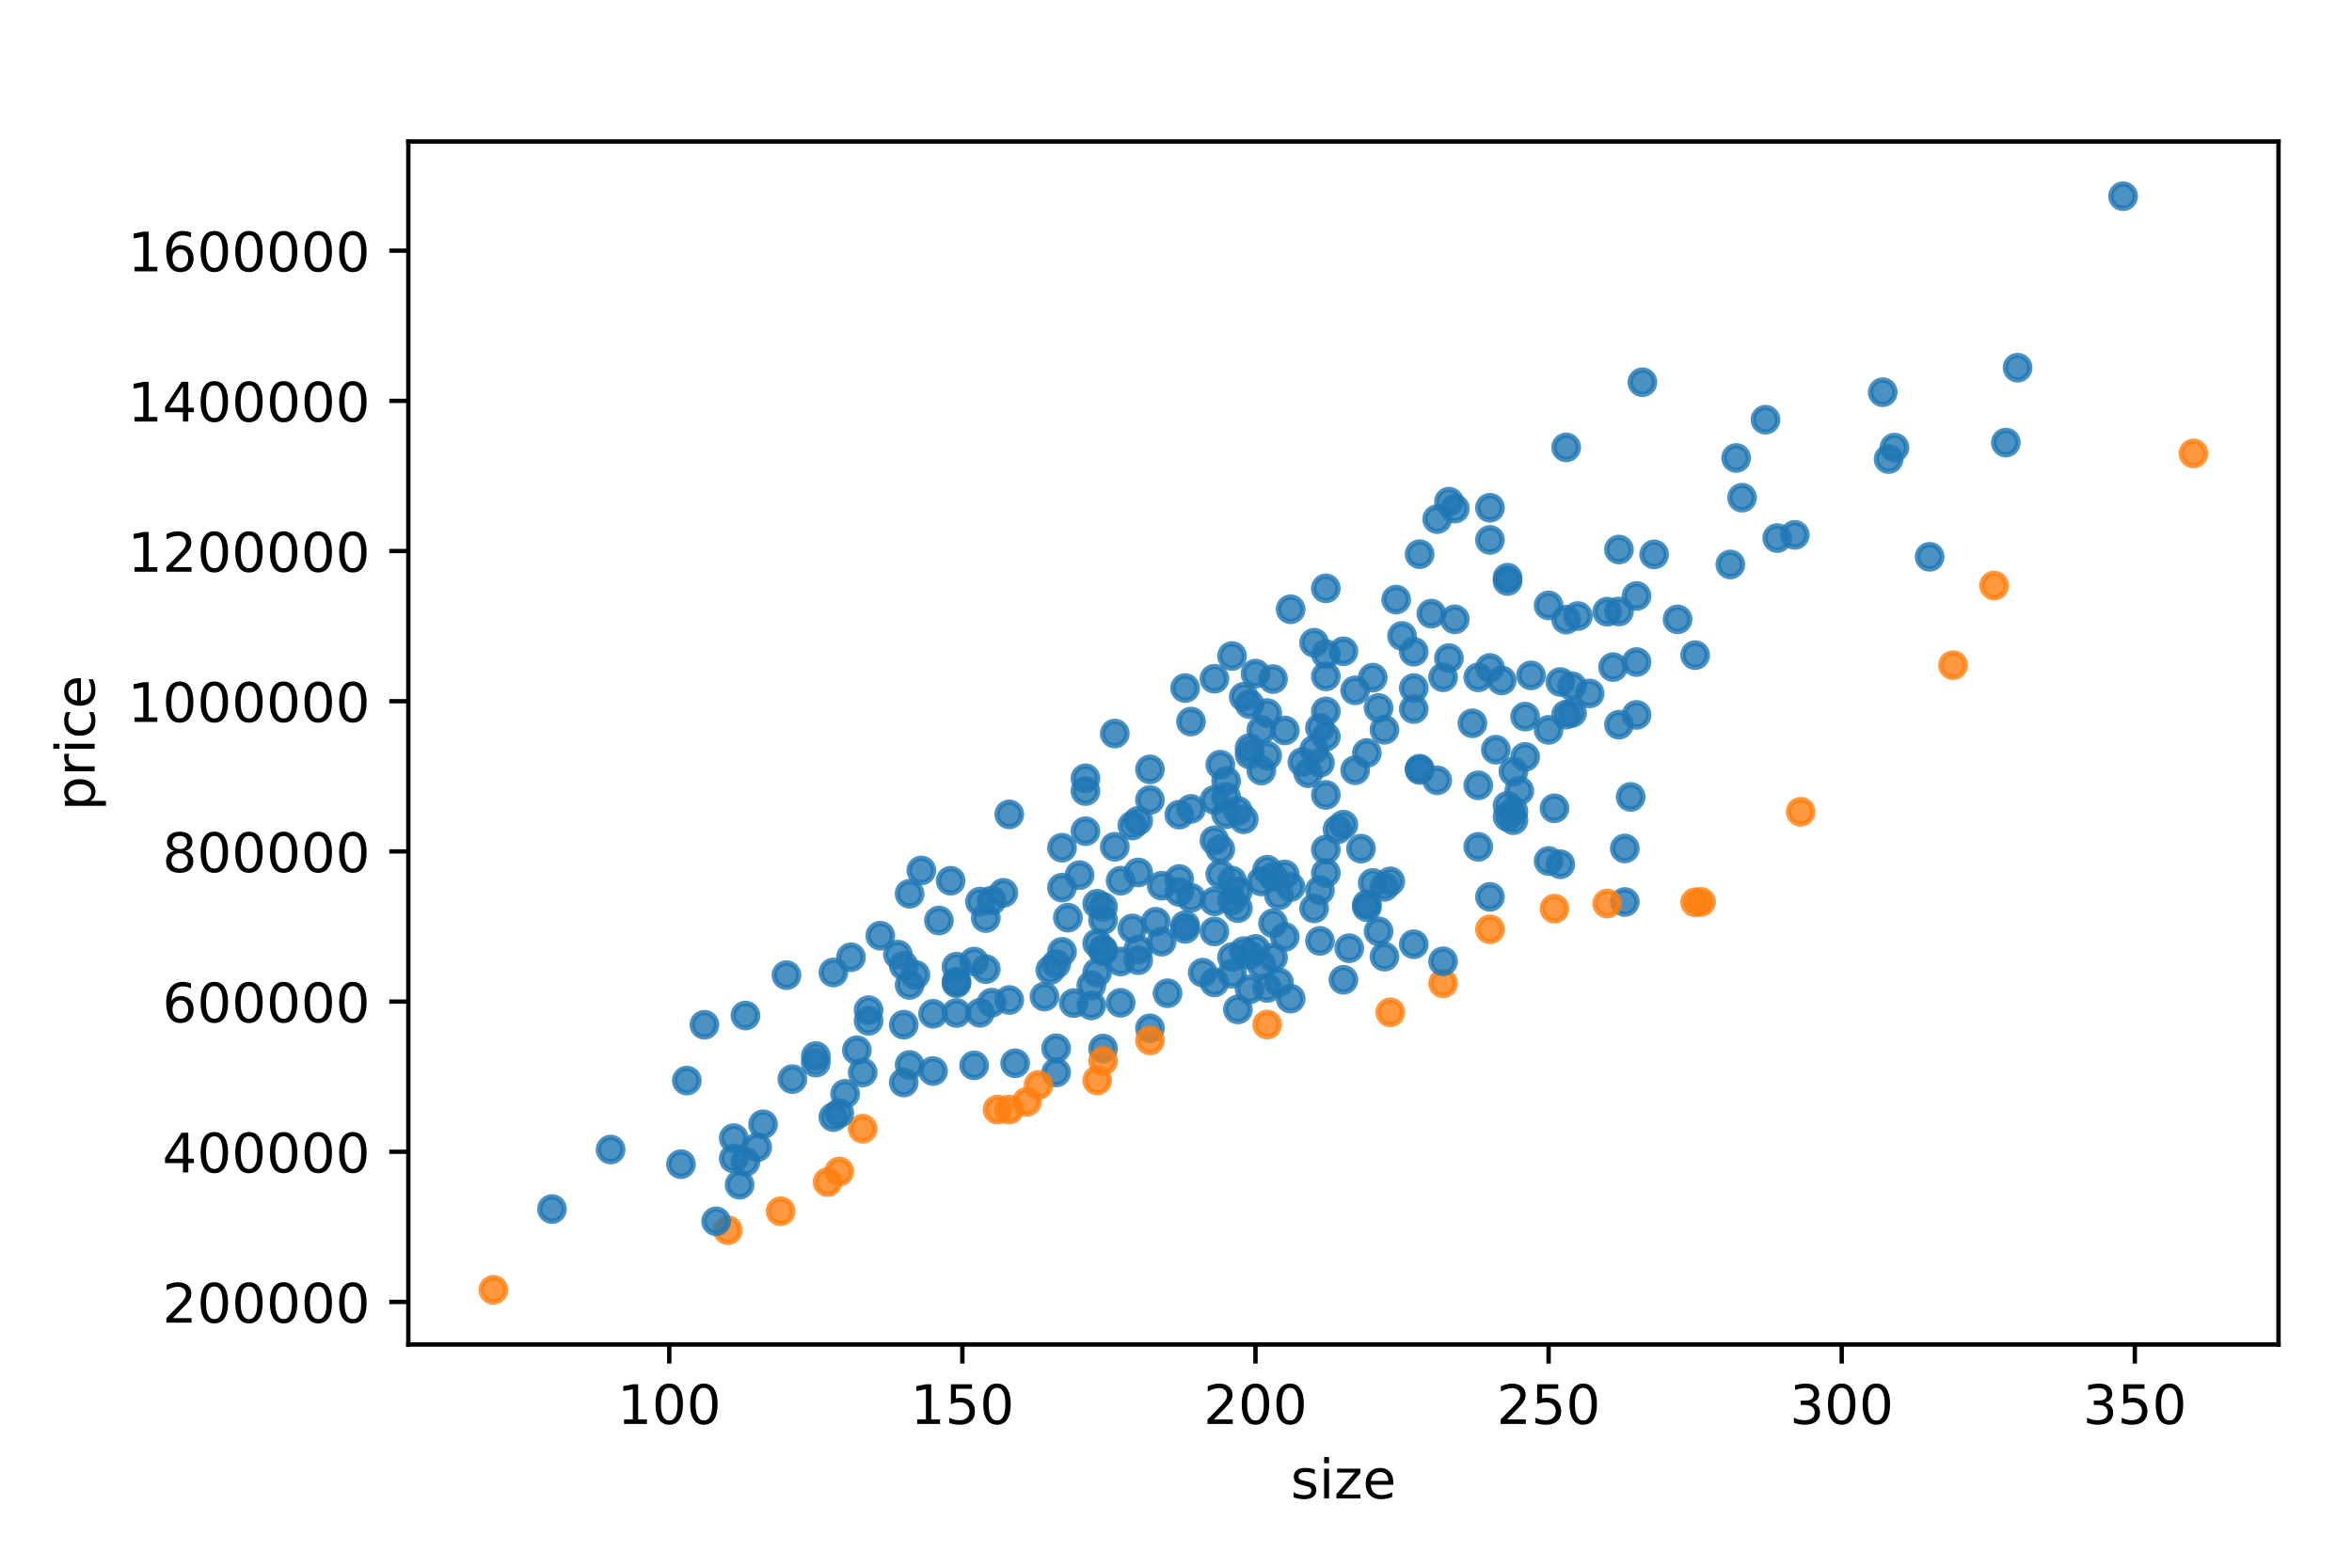<?xml version="1.0" encoding="UTF-8" standalone="no"?>
<!DOCTYPE svg PUBLIC "-//W3C//DTD SVG 1.1//EN" "http://www.w3.org/Graphics/SVG/1.1/DTD/svg11.dtd">
<!-- Created with matplotlib (https://matplotlib.org/) -->
<svg height="288pt" version="1.1" viewBox="0 0 432 288" width="432pt" xmlns="http://www.w3.org/2000/svg" xmlns:xlink="http://www.w3.org/1999/xlink">
 <defs>
  <style type="text/css">
*{stroke-linecap:butt;stroke-linejoin:round;}
  </style>
 </defs>
 <g id="figure_1">
  <g id="patch_1">
   <path d="M 0 288  L 432 288  L 432 0  L 0 0  z " style="fill:#ffffff;"/>
  </g>
  <g id="axes_1">
   <g id="patch_2">
    <path d="M 75 247  L 418.5 247  L 418.5 26  L 75 26  z " style="fill:#ffffff;"/>
   </g>
   <g id="PathCollection_1">
    <defs>
     <path d="M 0 2.236  C 0.593 2.236 1.162 2 1.581 1.581  C 2 1.162 2.236 0.593 2.236 0  C 2.236 -0.593 2 -1.162 1.581 -1.581  C 1.162 -2 0.593 -2.236 0 -2.236  C -0.593 -2.236 -1.162 -2 -1.581 -1.581  C -2 -1.162 -2.236 -0.593 -2.236 0  C -2.236 0.593 -2 1.162 -1.581 1.581  C -1.162 2 -0.593 2.236 0 2.236  z " id="C0_0_29a7d4489c"/>
    </defs>
    <g clip-path="url(#p34eba86e7a)">
     <use style="fill:#1f77b4;fill-opacity:0.8;stroke:#1f77b4;stroke-opacity:0.8;" x="165.994" xlink:href="#C0_0_29a7d4489c" y="188.244"/>
    </g>
    <g clip-path="url(#p34eba86e7a)">
     <use style="fill:#1f77b4;fill-opacity:0.8;stroke:#1f77b4;stroke-opacity:0.8;" x="205.833" xlink:href="#C0_0_29a7d4489c" y="161.801"/>
    </g>
    <g clip-path="url(#p34eba86e7a)">
     <use style="fill:#1f77b4;fill-opacity:0.8;stroke:#1f77b4;stroke-opacity:0.8;" x="175.684" xlink:href="#C0_0_29a7d4489c" y="180.319"/>
    </g>
    <g clip-path="url(#p34eba86e7a)">
     <use style="fill:#1f77b4;fill-opacity:0.8;stroke:#1f77b4;stroke-opacity:0.8;" x="175.684" xlink:href="#C0_0_29a7d4489c" y="177.588"/>
    </g>
    <g clip-path="url(#p34eba86e7a)">
     <use style="fill:#1f77b4;fill-opacity:0.8;stroke:#1f77b4;stroke-opacity:0.8;" x="193.989" xlink:href="#C0_0_29a7d4489c" y="192.58"/>
    </g>
    <g clip-path="url(#p34eba86e7a)">
     <use style="fill:#1f77b4;fill-opacity:0.8;stroke:#1f77b4;stroke-opacity:0.8;" x="266.132" xlink:href="#C0_0_29a7d4489c" y="120.903"/>
    </g>
    <g clip-path="url(#p34eba86e7a)">
     <use style="fill:#1f77b4;fill-opacity:0.8;stroke:#1f77b4;stroke-opacity:0.8;" x="271.515" xlink:href="#C0_0_29a7d4489c" y="144.28"/>
    </g>
    <g clip-path="url(#p34eba86e7a)">
     <use style="fill:#1f77b4;fill-opacity:0.8;stroke:#1f77b4;stroke-opacity:0.8;" x="232.752" xlink:href="#C0_0_29a7d4489c" y="159.778"/>
    </g>
    <g clip-path="url(#p34eba86e7a)">
     <use style="fill:#1f77b4;fill-opacity:0.8;stroke:#1f77b4;stroke-opacity:0.8;" x="193.989" xlink:href="#C0_0_29a7d4489c" y="177.108"/>
    </g>
    <g clip-path="url(#p34eba86e7a)">
     <use style="fill:#1f77b4;fill-opacity:0.8;stroke:#1f77b4;stroke-opacity:0.8;" x="213.371" xlink:href="#C0_0_29a7d4489c" y="162.707"/>
    </g>
    <g clip-path="url(#p34eba86e7a)">
     <use style="fill:#1f77b4;fill-opacity:0.8;stroke:#1f77b4;stroke-opacity:0.8;" x="346.888" xlink:href="#C0_0_29a7d4489c" y="84.337"/>
    </g>
    <g clip-path="url(#p34eba86e7a)">
     <use style="fill:#1f77b4;fill-opacity:0.8;stroke:#1f77b4;stroke-opacity:0.8;" x="158.456" xlink:href="#C0_0_29a7d4489c" y="197.026"/>
    </g>
    <g clip-path="url(#p34eba86e7a)">
     <use style="fill:#1f77b4;fill-opacity:0.8;stroke:#1f77b4;stroke-opacity:0.8;" x="195.066" xlink:href="#C0_0_29a7d4489c" y="155.738"/>
    </g>
    <g clip-path="url(#p34eba86e7a)">
     <use style="fill:#1f77b4;fill-opacity:0.8;stroke:#1f77b4;stroke-opacity:0.8;" x="229.522" xlink:href="#C0_0_29a7d4489c" y="175.45"/>
    </g>
    <g clip-path="url(#p34eba86e7a)">
     <use style="fill:#1f77b4;fill-opacity:0.8;stroke:#1f77b4;stroke-opacity:0.8;" x="229.522" xlink:href="#C0_0_29a7d4489c" y="138.596"/>
    </g>
    <g clip-path="url(#p34eba86e7a)">
     <use style="fill:#1f77b4;fill-opacity:0.8;stroke:#1f77b4;stroke-opacity:0.8;" x="159.533" xlink:href="#C0_0_29a7d4489c" y="187.531"/>
    </g>
    <g clip-path="url(#p34eba86e7a)">
     <use style="fill:#1f77b4;fill-opacity:0.8;stroke:#1f77b4;stroke-opacity:0.8;" x="289.82" xlink:href="#C0_0_29a7d4489c" y="113.177"/>
    </g>
    <g clip-path="url(#p34eba86e7a)">
     <use style="fill:#1f77b4;fill-opacity:0.8;stroke:#1f77b4;stroke-opacity:0.8;" x="228.445" xlink:href="#C0_0_29a7d4489c" y="150.51"/>
    </g>
    <g clip-path="url(#p34eba86e7a)">
     <use style="fill:#1f77b4;fill-opacity:0.8;stroke:#1f77b4;stroke-opacity:0.8;" x="213.371" xlink:href="#C0_0_29a7d4489c" y="172.989"/>
    </g>
    <g clip-path="url(#p34eba86e7a)">
     <use style="fill:#1f77b4;fill-opacity:0.8;stroke:#1f77b4;stroke-opacity:0.8;" x="243.52" xlink:href="#C0_0_29a7d4489c" y="130.697"/>
    </g>
    <g clip-path="url(#p34eba86e7a)">
     <use style="fill:#1f77b4;fill-opacity:0.8;stroke:#1f77b4;stroke-opacity:0.8;" x="267.208" xlink:href="#C0_0_29a7d4489c" y="113.778"/>
    </g>
    <g clip-path="url(#p34eba86e7a)">
     <use style="fill:#1f77b4;fill-opacity:0.8;stroke:#1f77b4;stroke-opacity:0.8;" x="165.994" xlink:href="#C0_0_29a7d4489c" y="198.866"/>
    </g>
    <g clip-path="url(#p34eba86e7a)">
     <use style="fill:#1f77b4;fill-opacity:0.8;stroke:#1f77b4;stroke-opacity:0.8;" x="207.987" xlink:href="#C0_0_29a7d4489c" y="151.658"/>
    </g>
    <g clip-path="url(#p34eba86e7a)">
     <use style="fill:#1f77b4;fill-opacity:0.8;stroke:#1f77b4;stroke-opacity:0.8;" x="347.965" xlink:href="#C0_0_29a7d4489c" y="82.229"/>
    </g>
    <g clip-path="url(#p34eba86e7a)">
     <use style="fill:#1f77b4;fill-opacity:0.8;stroke:#1f77b4;stroke-opacity:0.8;" x="139.075" xlink:href="#C0_0_29a7d4489c" y="210.771"/>
    </g>
    <g clip-path="url(#p34eba86e7a)">
     <use style="fill:#1f77b4;fill-opacity:0.8;stroke:#1f77b4;stroke-opacity:0.8;" x="198.296" xlink:href="#C0_0_29a7d4489c" y="160.762"/>
    </g>
    <g clip-path="url(#p34eba86e7a)">
     <use style="fill:#1f77b4;fill-opacity:0.8;stroke:#1f77b4;stroke-opacity:0.8;" x="231.675" xlink:href="#C0_0_29a7d4489c" y="141.553"/>
    </g>
    <g clip-path="url(#p34eba86e7a)">
     <use style="fill:#1f77b4;fill-opacity:0.8;stroke:#1f77b4;stroke-opacity:0.8;" x="257.518" xlink:href="#C0_0_29a7d4489c" y="116.825"/>
    </g>
    <g clip-path="url(#p34eba86e7a)">
     <use style="fill:#1f77b4;fill-opacity:0.8;stroke:#1f77b4;stroke-opacity:0.8;" x="204.757" xlink:href="#C0_0_29a7d4489c" y="155.564"/>
    </g>
    <g clip-path="url(#p34eba86e7a)">
     <use style="fill:#1f77b4;fill-opacity:0.8;stroke:#1f77b4;stroke-opacity:0.8;" x="235.982" xlink:href="#C0_0_29a7d4489c" y="160.641"/>
    </g>
    <g clip-path="url(#p34eba86e7a)">
     <use style="fill:#1f77b4;fill-opacity:0.8;stroke:#1f77b4;stroke-opacity:0.8;" x="223.061" xlink:href="#C0_0_29a7d4489c" y="180.48"/>
    </g>
    <g clip-path="url(#p34eba86e7a)">
     <use style="fill:#1f77b4;fill-opacity:0.8;stroke:#1f77b4;stroke-opacity:0.8;" x="217.678" xlink:href="#C0_0_29a7d4489c" y="169.971"/>
    </g>
    <g clip-path="url(#p34eba86e7a)">
     <use style="fill:#1f77b4;fill-opacity:0.8;stroke:#1f77b4;stroke-opacity:0.8;" x="297.357" xlink:href="#C0_0_29a7d4489c" y="100.954"/>
    </g>
    <g clip-path="url(#p34eba86e7a)">
     <use style="fill:#1f77b4;fill-opacity:0.8;stroke:#1f77b4;stroke-opacity:0.8;" x="181.068" xlink:href="#C0_0_29a7d4489c" y="168.66"/>
    </g>
    <g clip-path="url(#p34eba86e7a)">
     <use style="fill:#1f77b4;fill-opacity:0.8;stroke:#1f77b4;stroke-opacity:0.8;" x="164.917" xlink:href="#C0_0_29a7d4489c" y="175.362"/>
    </g>
    <g clip-path="url(#p34eba86e7a)">
     <use style="fill:#1f77b4;fill-opacity:0.8;stroke:#1f77b4;stroke-opacity:0.8;" x="324.276" xlink:href="#C0_0_29a7d4489c" y="77.105"/>
    </g>
    <g clip-path="url(#p34eba86e7a)">
     <use style="fill:#1f77b4;fill-opacity:0.8;stroke:#1f77b4;stroke-opacity:0.8;" x="235.982" xlink:href="#C0_0_29a7d4489c" y="134.188"/>
    </g>
    <g clip-path="url(#p34eba86e7a)">
     <use style="fill:#1f77b4;fill-opacity:0.8;stroke:#1f77b4;stroke-opacity:0.8;" x="227.368" xlink:href="#C0_0_29a7d4489c" y="163.738"/>
    </g>
    <g clip-path="url(#p34eba86e7a)">
     <use style="fill:#1f77b4;fill-opacity:0.8;stroke:#1f77b4;stroke-opacity:0.8;" x="223.061" xlink:href="#C0_0_29a7d4489c" y="154.383"/>
    </g>
    <g clip-path="url(#p34eba86e7a)">
     <use style="fill:#ff7f0e;fill-opacity:0.8;stroke:#ff7f0e;stroke-opacity:0.8;" x="158.456" xlink:href="#C0_0_29a7d4489c" y="207.361"/>
    </g>
    <g clip-path="url(#p34eba86e7a)">
     <use style="fill:#1f77b4;fill-opacity:0.8;stroke:#1f77b4;stroke-opacity:0.8;" x="112.156" xlink:href="#C0_0_29a7d4489c" y="211.184"/>
    </g>
    <g clip-path="url(#p34eba86e7a)">
     <use style="fill:#1f77b4;fill-opacity:0.8;stroke:#1f77b4;stroke-opacity:0.8;" x="216.601" xlink:href="#C0_0_29a7d4489c" y="149.659"/>
    </g>
    <g clip-path="url(#p34eba86e7a)">
     <use style="fill:#1f77b4;fill-opacity:0.8;stroke:#1f77b4;stroke-opacity:0.8;" x="165.994" xlink:href="#C0_0_29a7d4489c" y="177.387"/>
    </g>
    <g clip-path="url(#p34eba86e7a)">
     <use style="fill:#1f77b4;fill-opacity:0.8;stroke:#1f77b4;stroke-opacity:0.8;" x="259.671" xlink:href="#C0_0_29a7d4489c" y="126.4"/>
    </g>
    <g clip-path="url(#p34eba86e7a)">
     <use style="fill:#1f77b4;fill-opacity:0.8;stroke:#1f77b4;stroke-opacity:0.8;" x="248.904" xlink:href="#C0_0_29a7d4489c" y="126.828"/>
    </g>
    <g clip-path="url(#p34eba86e7a)">
     <use style="fill:#1f77b4;fill-opacity:0.8;stroke:#1f77b4;stroke-opacity:0.8;" x="195.066" xlink:href="#C0_0_29a7d4489c" y="174.862"/>
    </g>
    <g clip-path="url(#p34eba86e7a)">
     <use style="fill:#1f77b4;fill-opacity:0.8;stroke:#1f77b4;stroke-opacity:0.8;" x="284.436" xlink:href="#C0_0_29a7d4489c" y="111.221"/>
    </g>
    <g clip-path="url(#p34eba86e7a)">
     <use style="fill:#1f77b4;fill-opacity:0.8;stroke:#1f77b4;stroke-opacity:0.8;" x="254.287" xlink:href="#C0_0_29a7d4489c" y="162.912"/>
    </g>
    <g clip-path="url(#p34eba86e7a)">
     <use style="fill:#1f77b4;fill-opacity:0.8;stroke:#1f77b4;stroke-opacity:0.8;" x="136.921" xlink:href="#C0_0_29a7d4489c" y="213.439"/>
    </g>
    <g clip-path="url(#p34eba86e7a)">
     <use style="fill:#1f77b4;fill-opacity:0.8;stroke:#1f77b4;stroke-opacity:0.8;" x="243.52" xlink:href="#C0_0_29a7d4489c" y="160.371"/>
    </g>
    <g clip-path="url(#p34eba86e7a)">
     <use style="fill:#1f77b4;fill-opacity:0.8;stroke:#1f77b4;stroke-opacity:0.8;" x="216.601" xlink:href="#C0_0_29a7d4489c" y="161.482"/>
    </g>
    <g clip-path="url(#p34eba86e7a)">
     <use style="fill:#1f77b4;fill-opacity:0.8;stroke:#1f77b4;stroke-opacity:0.8;" x="243.52" xlink:href="#C0_0_29a7d4489c" y="135.324"/>
    </g>
    <g clip-path="url(#p34eba86e7a)">
     <use style="fill:#1f77b4;fill-opacity:0.8;stroke:#1f77b4;stroke-opacity:0.8;" x="303.818" xlink:href="#C0_0_29a7d4489c" y="101.849"/>
    </g>
    <g clip-path="url(#p34eba86e7a)">
     <use style="fill:#1f77b4;fill-opacity:0.8;stroke:#1f77b4;stroke-opacity:0.8;" x="300.588" xlink:href="#C0_0_29a7d4489c" y="121.623"/>
    </g>
    <g clip-path="url(#p34eba86e7a)">
     <use style="fill:#1f77b4;fill-opacity:0.8;stroke:#1f77b4;stroke-opacity:0.8;" x="279.053" xlink:href="#C0_0_29a7d4489c" y="145.274"/>
    </g>
    <g clip-path="url(#p34eba86e7a)">
     <use style="fill:#1f77b4;fill-opacity:0.8;stroke:#1f77b4;stroke-opacity:0.8;" x="318.892" xlink:href="#C0_0_29a7d4489c" y="84.14"/>
    </g>
    <g clip-path="url(#p34eba86e7a)">
     <use style="fill:#1f77b4;fill-opacity:0.8;stroke:#1f77b4;stroke-opacity:0.8;" x="295.204" xlink:href="#C0_0_29a7d4489c" y="112.373"/>
    </g>
    <g clip-path="url(#p34eba86e7a)">
     <use style="fill:#1f77b4;fill-opacity:0.8;stroke:#1f77b4;stroke-opacity:0.8;" x="233.829" xlink:href="#C0_0_29a7d4489c" y="161.069"/>
    </g>
    <g clip-path="url(#p34eba86e7a)">
     <use style="fill:#1f77b4;fill-opacity:0.8;stroke:#1f77b4;stroke-opacity:0.8;" x="226.292" xlink:href="#C0_0_29a7d4489c" y="178.875"/>
    </g>
    <g clip-path="url(#p34eba86e7a)">
     <use style="fill:#1f77b4;fill-opacity:0.8;stroke:#1f77b4;stroke-opacity:0.8;" x="370.577" xlink:href="#C0_0_29a7d4489c" y="67.554"/>
    </g>
    <g clip-path="url(#p34eba86e7a)">
     <use style="fill:#1f77b4;fill-opacity:0.8;stroke:#1f77b4;stroke-opacity:0.8;" x="277.976" xlink:href="#C0_0_29a7d4489c" y="150.682"/>
    </g>
    <g clip-path="url(#p34eba86e7a)">
     <use style="fill:#1f77b4;fill-opacity:0.8;stroke:#1f77b4;stroke-opacity:0.8;" x="237.059" xlink:href="#C0_0_29a7d4489c" y="162.957"/>
    </g>
    <g clip-path="url(#p34eba86e7a)">
     <use style="fill:#1f77b4;fill-opacity:0.8;stroke:#1f77b4;stroke-opacity:0.8;" x="201.526" xlink:href="#C0_0_29a7d4489c" y="166.033"/>
    </g>
    <g clip-path="url(#p34eba86e7a)">
     <use style="fill:#1f77b4;fill-opacity:0.8;stroke:#1f77b4;stroke-opacity:0.8;" x="252.134" xlink:href="#C0_0_29a7d4489c" y="124.488"/>
    </g>
    <g clip-path="url(#p34eba86e7a)">
     <use style="fill:#1f77b4;fill-opacity:0.8;stroke:#1f77b4;stroke-opacity:0.8;" x="354.425" xlink:href="#C0_0_29a7d4489c" y="102.289"/>
    </g>
    <g clip-path="url(#p34eba86e7a)">
     <use style="fill:#1f77b4;fill-opacity:0.8;stroke:#1f77b4;stroke-opacity:0.8;" x="149.842" xlink:href="#C0_0_29a7d4489c" y="194.008"/>
    </g>
    <g clip-path="url(#p34eba86e7a)">
     <use style="fill:#1f77b4;fill-opacity:0.8;stroke:#1f77b4;stroke-opacity:0.8;" x="224.138" xlink:href="#C0_0_29a7d4489c" y="140.485"/>
    </g>
    <g clip-path="url(#p34eba86e7a)">
     <use style="fill:#1f77b4;fill-opacity:0.8;stroke:#1f77b4;stroke-opacity:0.8;" x="209.064" xlink:href="#C0_0_29a7d4489c" y="160.278"/>
    </g>
    <g clip-path="url(#p34eba86e7a)">
     <use style="fill:#1f77b4;fill-opacity:0.8;stroke:#1f77b4;stroke-opacity:0.8;" x="275.822" xlink:href="#C0_0_29a7d4489c" y="125.004"/>
    </g>
    <g clip-path="url(#p34eba86e7a)">
     <use style="fill:#1f77b4;fill-opacity:0.8;stroke:#1f77b4;stroke-opacity:0.8;" x="242.443" xlink:href="#C0_0_29a7d4489c" y="163.553"/>
    </g>
    <g clip-path="url(#p34eba86e7a)">
     <use style="fill:#1f77b4;fill-opacity:0.8;stroke:#1f77b4;stroke-opacity:0.8;" x="218.754" xlink:href="#C0_0_29a7d4489c" y="164.931"/>
    </g>
    <g clip-path="url(#p34eba86e7a)">
     <use style="fill:#1f77b4;fill-opacity:0.8;stroke:#1f77b4;stroke-opacity:0.8;" x="227.368" xlink:href="#C0_0_29a7d4489c" y="148.955"/>
    </g>
    <g clip-path="url(#p34eba86e7a)">
     <use style="fill:#1f77b4;fill-opacity:0.8;stroke:#1f77b4;stroke-opacity:0.8;" x="273.669" xlink:href="#C0_0_29a7d4489c" y="122.702"/>
    </g>
    <g clip-path="url(#p34eba86e7a)">
     <use style="fill:#1f77b4;fill-opacity:0.8;stroke:#1f77b4;stroke-opacity:0.8;" x="167.07" xlink:href="#C0_0_29a7d4489c" y="180.94"/>
    </g>
    <g clip-path="url(#p34eba86e7a)">
     <use style="fill:#1f77b4;fill-opacity:0.8;stroke:#1f77b4;stroke-opacity:0.8;" x="345.811" xlink:href="#C0_0_29a7d4489c" y="72.054"/>
    </g>
    <g clip-path="url(#p34eba86e7a)">
     <use style="fill:#1f77b4;fill-opacity:0.8;stroke:#1f77b4;stroke-opacity:0.8;" x="225.215" xlink:href="#C0_0_29a7d4489c" y="146.414"/>
    </g>
    <g clip-path="url(#p34eba86e7a)">
     <use style="fill:#1f77b4;fill-opacity:0.8;stroke:#1f77b4;stroke-opacity:0.8;" x="252.134" xlink:href="#C0_0_29a7d4489c" y="162.208"/>
    </g>
    <g clip-path="url(#p34eba86e7a)">
     <use style="fill:#1f77b4;fill-opacity:0.8;stroke:#1f77b4;stroke-opacity:0.8;" x="243.52" xlink:href="#C0_0_29a7d4489c" y="146.035"/>
    </g>
    <g clip-path="url(#p34eba86e7a)">
     <use style="fill:#1f77b4;fill-opacity:0.8;stroke:#1f77b4;stroke-opacity:0.8;" x="202.603" xlink:href="#C0_0_29a7d4489c" y="174.432"/>
    </g>
    <g clip-path="url(#p34eba86e7a)">
     <use style="fill:#1f77b4;fill-opacity:0.8;stroke:#1f77b4;stroke-opacity:0.8;" x="285.513" xlink:href="#C0_0_29a7d4489c" y="148.49"/>
    </g>
    <g clip-path="url(#p34eba86e7a)">
     <use style="fill:#1f77b4;fill-opacity:0.8;stroke:#1f77b4;stroke-opacity:0.8;" x="167.07" xlink:href="#C0_0_29a7d4489c" y="195.643"/>
    </g>
    <g clip-path="url(#p34eba86e7a)">
     <use style="fill:#1f77b4;fill-opacity:0.8;stroke:#1f77b4;stroke-opacity:0.8;" x="288.743" xlink:href="#C0_0_29a7d4489c" y="126.058"/>
    </g>
    <g clip-path="url(#p34eba86e7a)">
     <use style="fill:#1f77b4;fill-opacity:0.8;stroke:#1f77b4;stroke-opacity:0.8;" x="224.138" xlink:href="#C0_0_29a7d4489c" y="155.999"/>
    </g>
    <g clip-path="url(#p34eba86e7a)">
     <use style="fill:#1f77b4;fill-opacity:0.8;stroke:#1f77b4;stroke-opacity:0.8;" x="195.066" xlink:href="#C0_0_29a7d4489c" y="163.068"/>
    </g>
    <g clip-path="url(#p34eba86e7a)">
     <use style="fill:#1f77b4;fill-opacity:0.8;stroke:#1f77b4;stroke-opacity:0.8;" x="329.66" xlink:href="#C0_0_29a7d4489c" y="98.264"/>
    </g>
    <g clip-path="url(#p34eba86e7a)">
     <use style="fill:#1f77b4;fill-opacity:0.8;stroke:#1f77b4;stroke-opacity:0.8;" x="276.899" xlink:href="#C0_0_29a7d4489c" y="148.024"/>
    </g>
    <g clip-path="url(#p34eba86e7a)">
     <use style="fill:#1f77b4;fill-opacity:0.8;stroke:#1f77b4;stroke-opacity:0.8;" x="276.899" xlink:href="#C0_0_29a7d4489c" y="106.127"/>
    </g>
    <g clip-path="url(#p34eba86e7a)">
     <use style="fill:#1f77b4;fill-opacity:0.8;stroke:#1f77b4;stroke-opacity:0.8;" x="171.377" xlink:href="#C0_0_29a7d4489c" y="186.245"/>
    </g>
    <g clip-path="url(#p34eba86e7a)">
     <use style="fill:#1f77b4;fill-opacity:0.8;stroke:#1f77b4;stroke-opacity:0.8;" x="389.958" xlink:href="#C0_0_29a7d4489c" y="36.045"/>
    </g>
    <g clip-path="url(#p34eba86e7a)">
     <use style="fill:#1f77b4;fill-opacity:0.8;stroke:#1f77b4;stroke-opacity:0.8;" x="263.978" xlink:href="#C0_0_29a7d4489c" y="143.352"/>
    </g>
    <g clip-path="url(#p34eba86e7a)">
     <use style="fill:#1f77b4;fill-opacity:0.8;stroke:#1f77b4;stroke-opacity:0.8;" x="225.215" xlink:href="#C0_0_29a7d4489c" y="149.583"/>
    </g>
    <g clip-path="url(#p34eba86e7a)">
     <use style="fill:#1f77b4;fill-opacity:0.8;stroke:#1f77b4;stroke-opacity:0.8;" x="182.145" xlink:href="#C0_0_29a7d4489c" y="165.434"/>
    </g>
    <g clip-path="url(#p34eba86e7a)">
     <use style="fill:#1f77b4;fill-opacity:0.8;stroke:#1f77b4;stroke-opacity:0.8;" x="126.154" xlink:href="#C0_0_29a7d4489c" y="198.51"/>
    </g>
    <g clip-path="url(#p34eba86e7a)">
     <use style="fill:#1f77b4;fill-opacity:0.8;stroke:#1f77b4;stroke-opacity:0.8;" x="297.357" xlink:href="#C0_0_29a7d4489c" y="133.136"/>
    </g>
    <g clip-path="url(#p34eba86e7a)">
     <use style="fill:#1f77b4;fill-opacity:0.8;stroke:#1f77b4;stroke-opacity:0.8;" x="284.436" xlink:href="#C0_0_29a7d4489c" y="134.088"/>
    </g>
    <g clip-path="url(#p34eba86e7a)">
     <use style="fill:#1f77b4;fill-opacity:0.8;stroke:#1f77b4;stroke-opacity:0.8;" x="231.675" xlink:href="#C0_0_29a7d4489c" y="134.094"/>
    </g>
    <g clip-path="url(#p34eba86e7a)">
     <use style="fill:#1f77b4;fill-opacity:0.8;stroke:#1f77b4;stroke-opacity:0.8;" x="368.423" xlink:href="#C0_0_29a7d4489c" y="81.307"/>
    </g>
    <g clip-path="url(#p34eba86e7a)">
     <use style="fill:#1f77b4;fill-opacity:0.8;stroke:#1f77b4;stroke-opacity:0.8;" x="182.145" xlink:href="#C0_0_29a7d4489c" y="184.196"/>
    </g>
    <g clip-path="url(#p34eba86e7a)">
     <use style="fill:#1f77b4;fill-opacity:0.8;stroke:#1f77b4;stroke-opacity:0.8;" x="168.147" xlink:href="#C0_0_29a7d4489c" y="179.093"/>
    </g>
    <g clip-path="url(#p34eba86e7a)">
     <use style="fill:#1f77b4;fill-opacity:0.8;stroke:#1f77b4;stroke-opacity:0.8;" x="134.768" xlink:href="#C0_0_29a7d4489c" y="212.839"/>
    </g>
    <g clip-path="url(#p34eba86e7a)">
     <use style="fill:#1f77b4;fill-opacity:0.8;stroke:#1f77b4;stroke-opacity:0.8;" x="101.388" xlink:href="#C0_0_29a7d4489c" y="222.114"/>
    </g>
    <g clip-path="url(#p34eba86e7a)">
     <use style="fill:#1f77b4;fill-opacity:0.8;stroke:#1f77b4;stroke-opacity:0.8;" x="172.454" xlink:href="#C0_0_29a7d4489c" y="169.11"/>
    </g>
    <g clip-path="url(#p34eba86e7a)">
     <use style="fill:#1f77b4;fill-opacity:0.8;stroke:#1f77b4;stroke-opacity:0.8;" x="256.441" xlink:href="#C0_0_29a7d4489c" y="110.151"/>
    </g>
    <g clip-path="url(#p34eba86e7a)">
     <use style="fill:#1f77b4;fill-opacity:0.8;stroke:#1f77b4;stroke-opacity:0.8;" x="270.439" xlink:href="#C0_0_29a7d4489c" y="132.876"/>
    </g>
    <g clip-path="url(#p34eba86e7a)">
     <use style="fill:#1f77b4;fill-opacity:0.8;stroke:#1f77b4;stroke-opacity:0.8;" x="167.07" xlink:href="#C0_0_29a7d4489c" y="164.197"/>
    </g>
    <g clip-path="url(#p34eba86e7a)">
     <use style="fill:#1f77b4;fill-opacity:0.8;stroke:#1f77b4;stroke-opacity:0.8;" x="266.132" xlink:href="#C0_0_29a7d4489c" y="92.16"/>
    </g>
    <g clip-path="url(#p34eba86e7a)">
     <use style="fill:#1f77b4;fill-opacity:0.8;stroke:#1f77b4;stroke-opacity:0.8;" x="287.667" xlink:href="#C0_0_29a7d4489c" y="113.825"/>
    </g>
    <g clip-path="url(#p34eba86e7a)">
     <use style="fill:#1f77b4;fill-opacity:0.8;stroke:#1f77b4;stroke-opacity:0.8;" x="242.443" xlink:href="#C0_0_29a7d4489c" y="140.134"/>
    </g>
    <g clip-path="url(#p34eba86e7a)">
     <use style="fill:#1f77b4;fill-opacity:0.8;stroke:#1f77b4;stroke-opacity:0.8;" x="209.064" xlink:href="#C0_0_29a7d4489c" y="150.8"/>
    </g>
    <g clip-path="url(#p34eba86e7a)">
     <use style="fill:#1f77b4;fill-opacity:0.8;stroke:#1f77b4;stroke-opacity:0.8;" x="226.292" xlink:href="#C0_0_29a7d4489c" y="120.515"/>
    </g>
    <g clip-path="url(#p34eba86e7a)">
     <use style="fill:#1f77b4;fill-opacity:0.8;stroke:#1f77b4;stroke-opacity:0.8;" x="274.746" xlink:href="#C0_0_29a7d4489c" y="137.727"/>
    </g>
    <g clip-path="url(#p34eba86e7a)">
     <use style="fill:#1f77b4;fill-opacity:0.8;stroke:#1f77b4;stroke-opacity:0.8;" x="156.303" xlink:href="#C0_0_29a7d4489c" y="175.858"/>
    </g>
    <g clip-path="url(#p34eba86e7a)">
     <use style="fill:#1f77b4;fill-opacity:0.8;stroke:#1f77b4;stroke-opacity:0.8;" x="273.669" xlink:href="#C0_0_29a7d4489c" y="93.28"/>
    </g>
    <g clip-path="url(#p34eba86e7a)">
     <use style="fill:#1f77b4;fill-opacity:0.8;stroke:#1f77b4;stroke-opacity:0.8;" x="263.978" xlink:href="#C0_0_29a7d4489c" y="95.37"/>
    </g>
    <g clip-path="url(#p34eba86e7a)">
     <use style="fill:#1f77b4;fill-opacity:0.8;stroke:#1f77b4;stroke-opacity:0.8;" x="159.533" xlink:href="#C0_0_29a7d4489c" y="185.578"/>
    </g>
    <g clip-path="url(#p34eba86e7a)">
     <use style="fill:#1f77b4;fill-opacity:0.8;stroke:#1f77b4;stroke-opacity:0.8;" x="251.057" xlink:href="#C0_0_29a7d4489c" y="138.333"/>
    </g>
    <g clip-path="url(#p34eba86e7a)">
     <use style="fill:#1f77b4;fill-opacity:0.8;stroke:#1f77b4;stroke-opacity:0.8;" x="199.373" xlink:href="#C0_0_29a7d4489c" y="152.696"/>
    </g>
    <g clip-path="url(#p34eba86e7a)">
     <use style="fill:#1f77b4;fill-opacity:0.8;stroke:#1f77b4;stroke-opacity:0.8;" x="260.748" xlink:href="#C0_0_29a7d4489c" y="101.804"/>
    </g>
    <g clip-path="url(#p34eba86e7a)">
     <use style="fill:#1f77b4;fill-opacity:0.8;stroke:#1f77b4;stroke-opacity:0.8;" x="211.217" xlink:href="#C0_0_29a7d4489c" y="146.966"/>
    </g>
    <g clip-path="url(#p34eba86e7a)">
     <use style="fill:#1f77b4;fill-opacity:0.8;stroke:#1f77b4;stroke-opacity:0.8;" x="202.603" xlink:href="#C0_0_29a7d4489c" y="166.596"/>
    </g>
    <g clip-path="url(#p34eba86e7a)">
     <use style="fill:#1f77b4;fill-opacity:0.8;stroke:#1f77b4;stroke-opacity:0.8;" x="223.061" xlink:href="#C0_0_29a7d4489c" y="146.957"/>
    </g>
    <g clip-path="url(#p34eba86e7a)">
     <use style="fill:#1f77b4;fill-opacity:0.8;stroke:#1f77b4;stroke-opacity:0.8;" x="218.754" xlink:href="#C0_0_29a7d4489c" y="148.605"/>
    </g>
    <g clip-path="url(#p34eba86e7a)">
     <use style="fill:#1f77b4;fill-opacity:0.8;stroke:#1f77b4;stroke-opacity:0.8;" x="175.684" xlink:href="#C0_0_29a7d4489c" y="180.636"/>
    </g>
    <g clip-path="url(#p34eba86e7a)">
     <use style="fill:#1f77b4;fill-opacity:0.8;stroke:#1f77b4;stroke-opacity:0.8;" x="259.671" xlink:href="#C0_0_29a7d4489c" y="119.727"/>
    </g>
    <g clip-path="url(#p34eba86e7a)">
     <use style="fill:#1f77b4;fill-opacity:0.8;stroke:#1f77b4;stroke-opacity:0.8;" x="288.743" xlink:href="#C0_0_29a7d4489c" y="130.964"/>
    </g>
    <g clip-path="url(#p34eba86e7a)">
     <use style="fill:#1f77b4;fill-opacity:0.8;stroke:#1f77b4;stroke-opacity:0.8;" x="243.52" xlink:href="#C0_0_29a7d4489c" y="120.155"/>
    </g>
    <g clip-path="url(#p34eba86e7a)">
     <use style="fill:#1f77b4;fill-opacity:0.8;stroke:#1f77b4;stroke-opacity:0.8;" x="185.375" xlink:href="#C0_0_29a7d4489c" y="149.61"/>
    </g>
    <g clip-path="url(#p34eba86e7a)">
     <use style="fill:#1f77b4;fill-opacity:0.8;stroke:#1f77b4;stroke-opacity:0.8;" x="254.287" xlink:href="#C0_0_29a7d4489c" y="134.059"/>
    </g>
    <g clip-path="url(#p34eba86e7a)">
     <use style="fill:#1f77b4;fill-opacity:0.8;stroke:#1f77b4;stroke-opacity:0.8;" x="281.206" xlink:href="#C0_0_29a7d4489c" y="124.075"/>
    </g>
    <g clip-path="url(#p34eba86e7a)">
     <use style="fill:#1f77b4;fill-opacity:0.8;stroke:#1f77b4;stroke-opacity:0.8;" x="157.38" xlink:href="#C0_0_29a7d4489c" y="192.936"/>
    </g>
    <g clip-path="url(#p34eba86e7a)">
     <use style="fill:#1f77b4;fill-opacity:0.8;stroke:#1f77b4;stroke-opacity:0.8;" x="259.671" xlink:href="#C0_0_29a7d4489c" y="130.264"/>
    </g>
    <g clip-path="url(#p34eba86e7a)">
     <use style="fill:#1f77b4;fill-opacity:0.8;stroke:#1f77b4;stroke-opacity:0.8;" x="241.366" xlink:href="#C0_0_29a7d4489c" y="137.727"/>
    </g>
    <g clip-path="url(#p34eba86e7a)">
     <use style="fill:#1f77b4;fill-opacity:0.8;stroke:#1f77b4;stroke-opacity:0.8;" x="246.75" xlink:href="#C0_0_29a7d4489c" y="119.647"/>
    </g>
    <g clip-path="url(#p34eba86e7a)">
     <use style="fill:#1f77b4;fill-opacity:0.8;stroke:#1f77b4;stroke-opacity:0.8;" x="217.678" xlink:href="#C0_0_29a7d4489c" y="126.405"/>
    </g>
    <g clip-path="url(#p34eba86e7a)">
     <use style="fill:#1f77b4;fill-opacity:0.8;stroke:#1f77b4;stroke-opacity:0.8;" x="280.129" xlink:href="#C0_0_29a7d4489c" y="131.65"/>
    </g>
    <g clip-path="url(#p34eba86e7a)">
     <use style="fill:#1f77b4;fill-opacity:0.8;stroke:#1f77b4;stroke-opacity:0.8;" x="260.748" xlink:href="#C0_0_29a7d4489c" y="141.445"/>
    </g>
    <g clip-path="url(#p34eba86e7a)">
     <use style="fill:#1f77b4;fill-opacity:0.8;stroke:#1f77b4;stroke-opacity:0.8;" x="273.669" xlink:href="#C0_0_29a7d4489c" y="99.187"/>
    </g>
    <g clip-path="url(#p34eba86e7a)">
     <use style="fill:#1f77b4;fill-opacity:0.8;stroke:#1f77b4;stroke-opacity:0.8;" x="265.055" xlink:href="#C0_0_29a7d4489c" y="124.418"/>
    </g>
    <g clip-path="url(#p34eba86e7a)">
     <use style="fill:#1f77b4;fill-opacity:0.8;stroke:#1f77b4;stroke-opacity:0.8;" x="204.757" xlink:href="#C0_0_29a7d4489c" y="134.761"/>
    </g>
    <g clip-path="url(#p34eba86e7a)">
     <use style="fill:#1f77b4;fill-opacity:0.8;stroke:#1f77b4;stroke-opacity:0.8;" x="260.748" xlink:href="#C0_0_29a7d4489c" y="141.216"/>
    </g>
    <g clip-path="url(#p34eba86e7a)">
     <use style="fill:#1f77b4;fill-opacity:0.8;stroke:#1f77b4;stroke-opacity:0.8;" x="326.43" xlink:href="#C0_0_29a7d4489c" y="98.85"/>
    </g>
    <g clip-path="url(#p34eba86e7a)">
     <use style="fill:#1f77b4;fill-opacity:0.8;stroke:#1f77b4;stroke-opacity:0.8;" x="184.298" xlink:href="#C0_0_29a7d4489c" y="164.021"/>
    </g>
    <g clip-path="url(#p34eba86e7a)">
     <use style="fill:#1f77b4;fill-opacity:0.8;stroke:#1f77b4;stroke-opacity:0.8;" x="178.915" xlink:href="#C0_0_29a7d4489c" y="176.643"/>
    </g>
    <g clip-path="url(#p34eba86e7a)">
     <use style="fill:#1f77b4;fill-opacity:0.8;stroke:#1f77b4;stroke-opacity:0.8;" x="223.061" xlink:href="#C0_0_29a7d4489c" y="124.691"/>
    </g>
    <g clip-path="url(#p34eba86e7a)">
     <use style="fill:#1f77b4;fill-opacity:0.8;stroke:#1f77b4;stroke-opacity:0.8;" x="241.366" xlink:href="#C0_0_29a7d4489c" y="118.077"/>
    </g>
    <g clip-path="url(#p34eba86e7a)">
     <use style="fill:#1f77b4;fill-opacity:0.8;stroke:#1f77b4;stroke-opacity:0.8;" x="196.143" xlink:href="#C0_0_29a7d4489c" y="168.585"/>
    </g>
    <g clip-path="url(#p34eba86e7a)">
     <use style="fill:#1f77b4;fill-opacity:0.8;stroke:#1f77b4;stroke-opacity:0.8;" x="237.059" xlink:href="#C0_0_29a7d4489c" y="111.931"/>
    </g>
    <g clip-path="url(#p34eba86e7a)">
     <use style="fill:#1f77b4;fill-opacity:0.8;stroke:#1f77b4;stroke-opacity:0.8;" x="229.522" xlink:href="#C0_0_29a7d4489c" y="137.431"/>
    </g>
    <g clip-path="url(#p34eba86e7a)">
     <use style="fill:#1f77b4;fill-opacity:0.8;stroke:#1f77b4;stroke-opacity:0.8;" x="239.213" xlink:href="#C0_0_29a7d4489c" y="139.986"/>
    </g>
    <g clip-path="url(#p34eba86e7a)">
     <use style="fill:#1f77b4;fill-opacity:0.8;stroke:#1f77b4;stroke-opacity:0.8;" x="229.522" xlink:href="#C0_0_29a7d4489c" y="129.367"/>
    </g>
    <g clip-path="url(#p34eba86e7a)">
     <use style="fill:#1f77b4;fill-opacity:0.8;stroke:#1f77b4;stroke-opacity:0.8;" x="145.535" xlink:href="#C0_0_29a7d4489c" y="198.243"/>
    </g>
    <g clip-path="url(#p34eba86e7a)">
     <use style="fill:#1f77b4;fill-opacity:0.8;stroke:#1f77b4;stroke-opacity:0.8;" x="287.667" xlink:href="#C0_0_29a7d4489c" y="131.276"/>
    </g>
    <g clip-path="url(#p34eba86e7a)">
     <use style="fill:#1f77b4;fill-opacity:0.8;stroke:#1f77b4;stroke-opacity:0.8;" x="308.125" xlink:href="#C0_0_29a7d4489c" y="113.78"/>
    </g>
    <g clip-path="url(#p34eba86e7a)">
     <use style="fill:#1f77b4;fill-opacity:0.8;stroke:#1f77b4;stroke-opacity:0.8;" x="319.969" xlink:href="#C0_0_29a7d4489c" y="91.426"/>
    </g>
    <g clip-path="url(#p34eba86e7a)">
     <use style="fill:#1f77b4;fill-opacity:0.8;stroke:#1f77b4;stroke-opacity:0.8;" x="161.687" xlink:href="#C0_0_29a7d4489c" y="171.9"/>
    </g>
    <g clip-path="url(#p34eba86e7a)">
     <use style="fill:#1f77b4;fill-opacity:0.8;stroke:#1f77b4;stroke-opacity:0.8;" x="129.384" xlink:href="#C0_0_29a7d4489c" y="188.254"/>
    </g>
    <g clip-path="url(#p34eba86e7a)">
     <use style="fill:#1f77b4;fill-opacity:0.8;stroke:#1f77b4;stroke-opacity:0.8;" x="232.752" xlink:href="#C0_0_29a7d4489c" y="138.824"/>
    </g>
    <g clip-path="url(#p34eba86e7a)">
     <use style="fill:#1f77b4;fill-opacity:0.8;stroke:#1f77b4;stroke-opacity:0.8;" x="253.211" xlink:href="#C0_0_29a7d4489c" y="130.06"/>
    </g>
    <g clip-path="url(#p34eba86e7a)">
     <use style="fill:#1f77b4;fill-opacity:0.8;stroke:#1f77b4;stroke-opacity:0.8;" x="144.458" xlink:href="#C0_0_29a7d4489c" y="179.146"/>
    </g>
    <g clip-path="url(#p34eba86e7a)">
     <use style="fill:#1f77b4;fill-opacity:0.8;stroke:#1f77b4;stroke-opacity:0.8;" x="243.52" xlink:href="#C0_0_29a7d4489c" y="108.083"/>
    </g>
    <g clip-path="url(#p34eba86e7a)">
     <use style="fill:#1f77b4;fill-opacity:0.8;stroke:#1f77b4;stroke-opacity:0.8;" x="216.601" xlink:href="#C0_0_29a7d4489c" y="163.864"/>
    </g>
    <g clip-path="url(#p34eba86e7a)">
     <use style="fill:#1f77b4;fill-opacity:0.8;stroke:#1f77b4;stroke-opacity:0.8;" x="201.526" xlink:href="#C0_0_29a7d4489c" y="178.652"/>
    </g>
    <g clip-path="url(#p34eba86e7a)">
     <use style="fill:#1f77b4;fill-opacity:0.8;stroke:#1f77b4;stroke-opacity:0.8;" x="287.667" xlink:href="#C0_0_29a7d4489c" y="82.192"/>
    </g>
    <g clip-path="url(#p34eba86e7a)">
     <use style="fill:#1f77b4;fill-opacity:0.8;stroke:#1f77b4;stroke-opacity:0.8;" x="155.226" xlink:href="#C0_0_29a7d4489c" y="200.935"/>
    </g>
    <g clip-path="url(#p34eba86e7a)">
     <use style="fill:#1f77b4;fill-opacity:0.8;stroke:#1f77b4;stroke-opacity:0.8;" x="179.991" xlink:href="#C0_0_29a7d4489c" y="186.061"/>
    </g>
    <g clip-path="url(#p34eba86e7a)">
     <use style="fill:#1f77b4;fill-opacity:0.8;stroke:#1f77b4;stroke-opacity:0.8;" x="232.752" xlink:href="#C0_0_29a7d4489c" y="130.998"/>
    </g>
    <g clip-path="url(#p34eba86e7a)">
     <use style="fill:#1f77b4;fill-opacity:0.8;stroke:#1f77b4;stroke-opacity:0.8;" x="243.52" xlink:href="#C0_0_29a7d4489c" y="156.082"/>
    </g>
    <g clip-path="url(#p34eba86e7a)">
     <use style="fill:#1f77b4;fill-opacity:0.8;stroke:#1f77b4;stroke-opacity:0.8;" x="199.373" xlink:href="#C0_0_29a7d4489c" y="145.326"/>
    </g>
    <g clip-path="url(#p34eba86e7a)">
     <use style="fill:#1f77b4;fill-opacity:0.8;stroke:#1f77b4;stroke-opacity:0.8;" x="262.901" xlink:href="#C0_0_29a7d4489c" y="112.731"/>
    </g>
    <g clip-path="url(#p34eba86e7a)">
     <use style="fill:#1f77b4;fill-opacity:0.8;stroke:#1f77b4;stroke-opacity:0.8;" x="240.289" xlink:href="#C0_0_29a7d4489c" y="142.052"/>
    </g>
    <g clip-path="url(#p34eba86e7a)">
     <use style="fill:#1f77b4;fill-opacity:0.8;stroke:#1f77b4;stroke-opacity:0.8;" x="243.52" xlink:href="#C0_0_29a7d4489c" y="124.259"/>
    </g>
    <g clip-path="url(#p34eba86e7a)">
     <use style="fill:#1f77b4;fill-opacity:0.8;stroke:#1f77b4;stroke-opacity:0.8;" x="297.357" xlink:href="#C0_0_29a7d4489c" y="112.342"/>
    </g>
    <g clip-path="url(#p34eba86e7a)">
     <use style="fill:#1f77b4;fill-opacity:0.8;stroke:#1f77b4;stroke-opacity:0.8;" x="153.072" xlink:href="#C0_0_29a7d4489c" y="178.656"/>
    </g>
    <g clip-path="url(#p34eba86e7a)">
     <use style="fill:#1f77b4;fill-opacity:0.8;stroke:#1f77b4;stroke-opacity:0.8;" x="225.215" xlink:href="#C0_0_29a7d4489c" y="143.47"/>
    </g>
    <g clip-path="url(#p34eba86e7a)">
     <use style="fill:#1f77b4;fill-opacity:0.8;stroke:#1f77b4;stroke-opacity:0.8;" x="202.603" xlink:href="#C0_0_29a7d4489c" y="169.02"/>
    </g>
    <g clip-path="url(#p34eba86e7a)">
     <use style="fill:#1f77b4;fill-opacity:0.8;stroke:#1f77b4;stroke-opacity:0.8;" x="301.664" xlink:href="#C0_0_29a7d4489c" y="70.218"/>
    </g>
    <g clip-path="url(#p34eba86e7a)">
     <use style="fill:#1f77b4;fill-opacity:0.8;stroke:#1f77b4;stroke-opacity:0.8;" x="233.829" xlink:href="#C0_0_29a7d4489c" y="124.75"/>
    </g>
    <g clip-path="url(#p34eba86e7a)">
     <use style="fill:#1f77b4;fill-opacity:0.8;stroke:#1f77b4;stroke-opacity:0.8;" x="125.077" xlink:href="#C0_0_29a7d4489c" y="213.872"/>
    </g>
    <g clip-path="url(#p34eba86e7a)">
     <use style="fill:#1f77b4;fill-opacity:0.8;stroke:#1f77b4;stroke-opacity:0.8;" x="317.816" xlink:href="#C0_0_29a7d4489c" y="103.699"/>
    </g>
    <g clip-path="url(#p34eba86e7a)">
     <use style="fill:#1f77b4;fill-opacity:0.8;stroke:#1f77b4;stroke-opacity:0.8;" x="228.445" xlink:href="#C0_0_29a7d4489c" y="128.008"/>
    </g>
    <g clip-path="url(#p34eba86e7a)">
     <use style="fill:#1f77b4;fill-opacity:0.8;stroke:#1f77b4;stroke-opacity:0.8;" x="136.921" xlink:href="#C0_0_29a7d4489c" y="186.566"/>
    </g>
    <g clip-path="url(#p34eba86e7a)">
     <use style="fill:#1f77b4;fill-opacity:0.8;stroke:#1f77b4;stroke-opacity:0.8;" x="175.684" xlink:href="#C0_0_29a7d4489c" y="186.095"/>
    </g>
    <g clip-path="url(#p34eba86e7a)">
     <use style="fill:#1f77b4;fill-opacity:0.8;stroke:#1f77b4;stroke-opacity:0.8;" x="181.068" xlink:href="#C0_0_29a7d4489c" y="178.037"/>
    </g>
    <g clip-path="url(#p34eba86e7a)">
     <use style="fill:#1f77b4;fill-opacity:0.8;stroke:#1f77b4;stroke-opacity:0.8;" x="248.904" xlink:href="#C0_0_29a7d4489c" y="141.498"/>
    </g>
    <g clip-path="url(#p34eba86e7a)">
     <use style="fill:#1f77b4;fill-opacity:0.8;stroke:#1f77b4;stroke-opacity:0.8;" x="276.899" xlink:href="#C0_0_29a7d4489c" y="106.746"/>
    </g>
    <g clip-path="url(#p34eba86e7a)">
     <use style="fill:#1f77b4;fill-opacity:0.8;stroke:#1f77b4;stroke-opacity:0.8;" x="296.281" xlink:href="#C0_0_29a7d4489c" y="122.554"/>
    </g>
    <g clip-path="url(#p34eba86e7a)">
     <use style="fill:#1f77b4;fill-opacity:0.8;stroke:#1f77b4;stroke-opacity:0.8;" x="267.208" xlink:href="#C0_0_29a7d4489c" y="93.435"/>
    </g>
    <g clip-path="url(#p34eba86e7a)">
     <use style="fill:#1f77b4;fill-opacity:0.8;stroke:#1f77b4;stroke-opacity:0.8;" x="211.217" xlink:href="#C0_0_29a7d4489c" y="141.346"/>
    </g>
    <g clip-path="url(#p34eba86e7a)">
     <use style="fill:#1f77b4;fill-opacity:0.8;stroke:#1f77b4;stroke-opacity:0.8;" x="169.224" xlink:href="#C0_0_29a7d4489c" y="159.907"/>
    </g>
    <g clip-path="url(#p34eba86e7a)">
     <use style="fill:#1f77b4;fill-opacity:0.8;stroke:#1f77b4;stroke-opacity:0.8;" x="286.59" xlink:href="#C0_0_29a7d4489c" y="125.287"/>
    </g>
    <g clip-path="url(#p34eba86e7a)">
     <use style="fill:#1f77b4;fill-opacity:0.8;stroke:#1f77b4;stroke-opacity:0.8;" x="300.588" xlink:href="#C0_0_29a7d4489c" y="109.49"/>
    </g>
    <g clip-path="url(#p34eba86e7a)">
     <use style="fill:#1f77b4;fill-opacity:0.8;stroke:#1f77b4;stroke-opacity:0.8;" x="242.443" xlink:href="#C0_0_29a7d4489c" y="133.72"/>
    </g>
    <g clip-path="url(#p34eba86e7a)">
     <use style="fill:#1f77b4;fill-opacity:0.8;stroke:#1f77b4;stroke-opacity:0.8;" x="149.842" xlink:href="#C0_0_29a7d4489c" y="195.212"/>
    </g>
    <g clip-path="url(#p34eba86e7a)">
     <use style="fill:#1f77b4;fill-opacity:0.8;stroke:#1f77b4;stroke-opacity:0.8;" x="224.138" xlink:href="#C0_0_29a7d4489c" y="160.591"/>
    </g>
    <g clip-path="url(#p34eba86e7a)">
     <use style="fill:#1f77b4;fill-opacity:0.8;stroke:#1f77b4;stroke-opacity:0.8;" x="230.599" xlink:href="#C0_0_29a7d4489c" y="123.75"/>
    </g>
    <g clip-path="url(#p34eba86e7a)">
     <use style="fill:#1f77b4;fill-opacity:0.8;stroke:#1f77b4;stroke-opacity:0.8;" x="179.991" xlink:href="#C0_0_29a7d4489c" y="165.635"/>
    </g>
    <g clip-path="url(#p34eba86e7a)">
     <use style="fill:#1f77b4;fill-opacity:0.8;stroke:#1f77b4;stroke-opacity:0.8;" x="174.608" xlink:href="#C0_0_29a7d4489c" y="161.808"/>
    </g>
    <g clip-path="url(#p34eba86e7a)">
     <use style="fill:#1f77b4;fill-opacity:0.8;stroke:#1f77b4;stroke-opacity:0.8;" x="271.515" xlink:href="#C0_0_29a7d4489c" y="124.44"/>
    </g>
    <g clip-path="url(#p34eba86e7a)">
     <use style="fill:#1f77b4;fill-opacity:0.8;stroke:#1f77b4;stroke-opacity:0.8;" x="199.373" xlink:href="#C0_0_29a7d4489c" y="142.988"/>
    </g>
    <g clip-path="url(#p34eba86e7a)">
     <use style="fill:#1f77b4;fill-opacity:0.8;stroke:#1f77b4;stroke-opacity:0.8;" x="218.754" xlink:href="#C0_0_29a7d4489c" y="132.56"/>
    </g>
    <g clip-path="url(#p34eba86e7a)">
     <use style="fill:#ff7f0e;fill-opacity:0.8;stroke:#ff7f0e;stroke-opacity:0.8;" x="311.355" xlink:href="#C0_0_29a7d4489c" y="165.761"/>
    </g>
    <g clip-path="url(#p34eba86e7a)">
     <use style="fill:#1f77b4;fill-opacity:0.8;stroke:#1f77b4;stroke-opacity:0.8;" x="286.59" xlink:href="#C0_0_29a7d4489c" y="158.774"/>
    </g>
    <g clip-path="url(#p34eba86e7a)">
     <use style="fill:#1f77b4;fill-opacity:0.8;stroke:#1f77b4;stroke-opacity:0.8;" x="201.526" xlink:href="#C0_0_29a7d4489c" y="173.298"/>
    </g>
    <g clip-path="url(#p34eba86e7a)">
     <use style="fill:#ff7f0e;fill-opacity:0.8;stroke:#ff7f0e;stroke-opacity:0.8;" x="185.375" xlink:href="#C0_0_29a7d4489c" y="203.833"/>
    </g>
    <g clip-path="url(#p34eba86e7a)">
     <use style="fill:#1f77b4;fill-opacity:0.8;stroke:#1f77b4;stroke-opacity:0.8;" x="259.671" xlink:href="#C0_0_29a7d4489c" y="173.467"/>
    </g>
    <g clip-path="url(#p34eba86e7a)">
     <use style="fill:#1f77b4;fill-opacity:0.8;stroke:#1f77b4;stroke-opacity:0.8;" x="255.364" xlink:href="#C0_0_29a7d4489c" y="161.92"/>
    </g>
    <g clip-path="url(#p34eba86e7a)">
     <use style="fill:#1f77b4;fill-opacity:0.8;stroke:#1f77b4;stroke-opacity:0.8;" x="154.149" xlink:href="#C0_0_29a7d4489c" y="204.491"/>
    </g>
    <g clip-path="url(#p34eba86e7a)">
     <use style="fill:#1f77b4;fill-opacity:0.8;stroke:#1f77b4;stroke-opacity:0.8;" x="234.906" xlink:href="#C0_0_29a7d4489c" y="180.459"/>
    </g>
    <g clip-path="url(#p34eba86e7a)">
     <use style="fill:#1f77b4;fill-opacity:0.8;stroke:#1f77b4;stroke-opacity:0.8;" x="211.217" xlink:href="#C0_0_29a7d4489c" y="188.914"/>
    </g>
    <g clip-path="url(#p34eba86e7a)">
     <use style="fill:#1f77b4;fill-opacity:0.8;stroke:#1f77b4;stroke-opacity:0.8;" x="202.603" xlink:href="#C0_0_29a7d4489c" y="192.631"/>
    </g>
    <g clip-path="url(#p34eba86e7a)">
     <use style="fill:#1f77b4;fill-opacity:0.8;stroke:#1f77b4;stroke-opacity:0.8;" x="231.675" xlink:href="#C0_0_29a7d4489c" y="177.243"/>
    </g>
    <g clip-path="url(#p34eba86e7a)">
     <use style="fill:#ff7f0e;fill-opacity:0.8;stroke:#ff7f0e;stroke-opacity:0.8;" x="133.691" xlink:href="#C0_0_29a7d4489c" y="226.004"/>
    </g>
    <g clip-path="url(#p34eba86e7a)">
     <use style="fill:#1f77b4;fill-opacity:0.8;stroke:#1f77b4;stroke-opacity:0.8;" x="291.974" xlink:href="#C0_0_29a7d4489c" y="127.396"/>
    </g>
    <g clip-path="url(#p34eba86e7a)">
     <use style="fill:#1f77b4;fill-opacity:0.8;stroke:#1f77b4;stroke-opacity:0.8;" x="251.057" xlink:href="#C0_0_29a7d4489c" y="166.65"/>
    </g>
    <g clip-path="url(#p34eba86e7a)">
     <use style="fill:#ff7f0e;fill-opacity:0.8;stroke:#ff7f0e;stroke-opacity:0.8;" x="358.732" xlink:href="#C0_0_29a7d4489c" y="122.194"/>
    </g>
    <g clip-path="url(#p34eba86e7a)">
     <use style="fill:#1f77b4;fill-opacity:0.8;stroke:#1f77b4;stroke-opacity:0.8;" x="242.443" xlink:href="#C0_0_29a7d4489c" y="172.854"/>
    </g>
    <g clip-path="url(#p34eba86e7a)">
     <use style="fill:#ff7f0e;fill-opacity:0.8;stroke:#ff7f0e;stroke-opacity:0.8;" x="183.222" xlink:href="#C0_0_29a7d4489c" y="203.84"/>
    </g>
    <g clip-path="url(#p34eba86e7a)">
     <use style="fill:#1f77b4;fill-opacity:0.8;stroke:#1f77b4;stroke-opacity:0.8;" x="135.844" xlink:href="#C0_0_29a7d4489c" y="217.641"/>
    </g>
    <g clip-path="url(#p34eba86e7a)">
     <use style="fill:#ff7f0e;fill-opacity:0.8;stroke:#ff7f0e;stroke-opacity:0.8;" x="273.669" xlink:href="#C0_0_29a7d4489c" y="170.726"/>
    </g>
    <g clip-path="url(#p34eba86e7a)">
     <use style="fill:#1f77b4;fill-opacity:0.8;stroke:#1f77b4;stroke-opacity:0.8;" x="227.368" xlink:href="#C0_0_29a7d4489c" y="166.843"/>
    </g>
    <g clip-path="url(#p34eba86e7a)">
     <use style="fill:#1f77b4;fill-opacity:0.8;stroke:#1f77b4;stroke-opacity:0.8;" x="277.976" xlink:href="#C0_0_29a7d4489c" y="141.746"/>
    </g>
    <g clip-path="url(#p34eba86e7a)">
     <use style="fill:#1f77b4;fill-opacity:0.8;stroke:#1f77b4;stroke-opacity:0.8;" x="298.434" xlink:href="#C0_0_29a7d4489c" y="165.705"/>
    </g>
    <g clip-path="url(#p34eba86e7a)">
     <use style="fill:#1f77b4;fill-opacity:0.8;stroke:#1f77b4;stroke-opacity:0.8;" x="140.151" xlink:href="#C0_0_29a7d4489c" y="206.538"/>
    </g>
    <g clip-path="url(#p34eba86e7a)">
     <use style="fill:#1f77b4;fill-opacity:0.8;stroke:#1f77b4;stroke-opacity:0.8;" x="246.75" xlink:href="#C0_0_29a7d4489c" y="179.994"/>
    </g>
    <g clip-path="url(#p34eba86e7a)">
     <use style="fill:#1f77b4;fill-opacity:0.8;stroke:#1f77b4;stroke-opacity:0.8;" x="171.377" xlink:href="#C0_0_29a7d4489c" y="196.762"/>
    </g>
    <g clip-path="url(#p34eba86e7a)">
     <use style="fill:#1f77b4;fill-opacity:0.8;stroke:#1f77b4;stroke-opacity:0.8;" x="193.989" xlink:href="#C0_0_29a7d4489c" y="197.016"/>
    </g>
    <g clip-path="url(#p34eba86e7a)">
     <use style="fill:#ff7f0e;fill-opacity:0.8;stroke:#ff7f0e;stroke-opacity:0.8;" x="202.603" xlink:href="#C0_0_29a7d4489c" y="194.906"/>
    </g>
    <g clip-path="url(#p34eba86e7a)">
     <use style="fill:#1f77b4;fill-opacity:0.8;stroke:#1f77b4;stroke-opacity:0.8;" x="311.355" xlink:href="#C0_0_29a7d4489c" y="120.359"/>
    </g>
    <g clip-path="url(#p34eba86e7a)">
     <use style="fill:#1f77b4;fill-opacity:0.8;stroke:#1f77b4;stroke-opacity:0.8;" x="273.669" xlink:href="#C0_0_29a7d4489c" y="164.761"/>
    </g>
    <g clip-path="url(#p34eba86e7a)">
     <use style="fill:#ff7f0e;fill-opacity:0.8;stroke:#ff7f0e;stroke-opacity:0.8;" x="188.605" xlink:href="#C0_0_29a7d4489c" y="202.404"/>
    </g>
    <g clip-path="url(#p34eba86e7a)">
     <use style="fill:#ff7f0e;fill-opacity:0.8;stroke:#ff7f0e;stroke-opacity:0.8;" x="265.055" xlink:href="#C0_0_29a7d4489c" y="180.64"/>
    </g>
    <g clip-path="url(#p34eba86e7a)">
     <use style="fill:#1f77b4;fill-opacity:0.8;stroke:#1f77b4;stroke-opacity:0.8;" x="246.75" xlink:href="#C0_0_29a7d4489c" y="151.499"/>
    </g>
    <g clip-path="url(#p34eba86e7a)">
     <use style="fill:#1f77b4;fill-opacity:0.8;stroke:#1f77b4;stroke-opacity:0.8;" x="234.906" xlink:href="#C0_0_29a7d4489c" y="164.474"/>
    </g>
    <g clip-path="url(#p34eba86e7a)">
     <use style="fill:#1f77b4;fill-opacity:0.8;stroke:#1f77b4;stroke-opacity:0.8;" x="212.294" xlink:href="#C0_0_29a7d4489c" y="169.336"/>
    </g>
    <g clip-path="url(#p34eba86e7a)">
     <use style="fill:#1f77b4;fill-opacity:0.8;stroke:#1f77b4;stroke-opacity:0.8;" x="214.447" xlink:href="#C0_0_29a7d4489c" y="182.473"/>
    </g>
    <g clip-path="url(#p34eba86e7a)">
     <use style="fill:#1f77b4;fill-opacity:0.8;stroke:#1f77b4;stroke-opacity:0.8;" x="134.768" xlink:href="#C0_0_29a7d4489c" y="209.094"/>
    </g>
    <g clip-path="url(#p34eba86e7a)">
     <use style="fill:#1f77b4;fill-opacity:0.8;stroke:#1f77b4;stroke-opacity:0.8;" x="223.061" xlink:href="#C0_0_29a7d4489c" y="165.59"/>
    </g>
    <g clip-path="url(#p34eba86e7a)">
     <use style="fill:#1f77b4;fill-opacity:0.8;stroke:#1f77b4;stroke-opacity:0.8;" x="232.752" xlink:href="#C0_0_29a7d4489c" y="181.491"/>
    </g>
    <g clip-path="url(#p34eba86e7a)">
     <use style="fill:#1f77b4;fill-opacity:0.8;stroke:#1f77b4;stroke-opacity:0.8;" x="202.603" xlink:href="#C0_0_29a7d4489c" y="174.778"/>
    </g>
    <g clip-path="url(#p34eba86e7a)">
     <use style="fill:#1f77b4;fill-opacity:0.8;stroke:#1f77b4;stroke-opacity:0.8;" x="209.064" xlink:href="#C0_0_29a7d4489c" y="176.406"/>
    </g>
    <g clip-path="url(#p34eba86e7a)">
     <use style="fill:#1f77b4;fill-opacity:0.8;stroke:#1f77b4;stroke-opacity:0.8;" x="237.059" xlink:href="#C0_0_29a7d4489c" y="183.457"/>
    </g>
    <g clip-path="url(#p34eba86e7a)">
     <use style="fill:#1f77b4;fill-opacity:0.8;stroke:#1f77b4;stroke-opacity:0.8;" x="233.829" xlink:href="#C0_0_29a7d4489c" y="169.618"/>
    </g>
    <g clip-path="url(#p34eba86e7a)">
     <use style="fill:#1f77b4;fill-opacity:0.8;stroke:#1f77b4;stroke-opacity:0.8;" x="227.368" xlink:href="#C0_0_29a7d4489c" y="185.442"/>
    </g>
    <g clip-path="url(#p34eba86e7a)">
     <use style="fill:#1f77b4;fill-opacity:0.8;stroke:#1f77b4;stroke-opacity:0.8;" x="231.675" xlink:href="#C0_0_29a7d4489c" y="161.931"/>
    </g>
    <g clip-path="url(#p34eba86e7a)">
     <use style="fill:#1f77b4;fill-opacity:0.8;stroke:#1f77b4;stroke-opacity:0.8;" x="235.982" xlink:href="#C0_0_29a7d4489c" y="172.125"/>
    </g>
    <g clip-path="url(#p34eba86e7a)">
     <use style="fill:#1f77b4;fill-opacity:0.8;stroke:#1f77b4;stroke-opacity:0.8;" x="197.219" xlink:href="#C0_0_29a7d4489c" y="184.274"/>
    </g>
    <g clip-path="url(#p34eba86e7a)">
     <use style="fill:#1f77b4;fill-opacity:0.8;stroke:#1f77b4;stroke-opacity:0.8;" x="277.976" xlink:href="#C0_0_29a7d4489c" y="149.049"/>
    </g>
    <g clip-path="url(#p34eba86e7a)">
     <use style="fill:#1f77b4;fill-opacity:0.8;stroke:#1f77b4;stroke-opacity:0.8;" x="205.833" xlink:href="#C0_0_29a7d4489c" y="176.644"/>
    </g>
    <g clip-path="url(#p34eba86e7a)">
     <use style="fill:#1f77b4;fill-opacity:0.8;stroke:#1f77b4;stroke-opacity:0.8;" x="299.511" xlink:href="#C0_0_29a7d4489c" y="146.4"/>
    </g>
    <g clip-path="url(#p34eba86e7a)">
     <use style="fill:#1f77b4;fill-opacity:0.8;stroke:#1f77b4;stroke-opacity:0.8;" x="228.445" xlink:href="#C0_0_29a7d4489c" y="174.742"/>
    </g>
    <g clip-path="url(#p34eba86e7a)">
     <use style="fill:#1f77b4;fill-opacity:0.8;stroke:#1f77b4;stroke-opacity:0.8;" x="153.072" xlink:href="#C0_0_29a7d4489c" y="205.219"/>
    </g>
    <g clip-path="url(#p34eba86e7a)">
     <use style="fill:#1f77b4;fill-opacity:0.8;stroke:#1f77b4;stroke-opacity:0.8;" x="276.899" xlink:href="#C0_0_29a7d4489c" y="150.069"/>
    </g>
    <g clip-path="url(#p34eba86e7a)">
     <use style="fill:#ff7f0e;fill-opacity:0.8;stroke:#ff7f0e;stroke-opacity:0.8;" x="295.204" xlink:href="#C0_0_29a7d4489c" y="165.992"/>
    </g>
    <g clip-path="url(#p34eba86e7a)">
     <use style="fill:#1f77b4;fill-opacity:0.8;stroke:#1f77b4;stroke-opacity:0.8;" x="207.987" xlink:href="#C0_0_29a7d4489c" y="170.565"/>
    </g>
    <g clip-path="url(#p34eba86e7a)">
     <use style="fill:#1f77b4;fill-opacity:0.8;stroke:#1f77b4;stroke-opacity:0.8;" x="217.678" xlink:href="#C0_0_29a7d4489c" y="170.652"/>
    </g>
    <g clip-path="url(#p34eba86e7a)">
     <use style="fill:#1f77b4;fill-opacity:0.8;stroke:#1f77b4;stroke-opacity:0.8;" x="280.129" xlink:href="#C0_0_29a7d4489c" y="139.049"/>
    </g>
    <g clip-path="url(#p34eba86e7a)">
     <use style="fill:#ff7f0e;fill-opacity:0.8;stroke:#ff7f0e;stroke-opacity:0.8;" x="330.737" xlink:href="#C0_0_29a7d4489c" y="149.133"/>
    </g>
    <g clip-path="url(#p34eba86e7a)">
     <use style="fill:#1f77b4;fill-opacity:0.8;stroke:#1f77b4;stroke-opacity:0.8;" x="265.055" xlink:href="#C0_0_29a7d4489c" y="176.602"/>
    </g>
    <g clip-path="url(#p34eba86e7a)">
     <use style="fill:#1f77b4;fill-opacity:0.8;stroke:#1f77b4;stroke-opacity:0.8;" x="205.833" xlink:href="#C0_0_29a7d4489c" y="184.227"/>
    </g>
    <g clip-path="url(#p34eba86e7a)">
     <use style="fill:#1f77b4;fill-opacity:0.8;stroke:#1f77b4;stroke-opacity:0.8;" x="178.915" xlink:href="#C0_0_29a7d4489c" y="195.723"/>
    </g>
    <g clip-path="url(#p34eba86e7a)">
     <use style="fill:#1f77b4;fill-opacity:0.8;stroke:#1f77b4;stroke-opacity:0.8;" x="226.292" xlink:href="#C0_0_29a7d4489c" y="161.783"/>
    </g>
    <g clip-path="url(#p34eba86e7a)">
     <use style="fill:#1f77b4;fill-opacity:0.8;stroke:#1f77b4;stroke-opacity:0.8;" x="131.537" xlink:href="#C0_0_29a7d4489c" y="224.37"/>
    </g>
    <g clip-path="url(#p34eba86e7a)">
     <use style="fill:#1f77b4;fill-opacity:0.8;stroke:#1f77b4;stroke-opacity:0.8;" x="298.434" xlink:href="#C0_0_29a7d4489c" y="155.872"/>
    </g>
    <g clip-path="url(#p34eba86e7a)">
     <use style="fill:#1f77b4;fill-opacity:0.8;stroke:#1f77b4;stroke-opacity:0.8;" x="253.211" xlink:href="#C0_0_29a7d4489c" y="171.1"/>
    </g>
    <g clip-path="url(#p34eba86e7a)">
     <use style="fill:#ff7f0e;fill-opacity:0.8;stroke:#ff7f0e;stroke-opacity:0.8;" x="154.149" xlink:href="#C0_0_29a7d4489c" y="215.214"/>
    </g>
    <g clip-path="url(#p34eba86e7a)">
     <use style="fill:#1f77b4;fill-opacity:0.8;stroke:#1f77b4;stroke-opacity:0.8;" x="220.908" xlink:href="#C0_0_29a7d4489c" y="178.685"/>
    </g>
    <g clip-path="url(#p34eba86e7a)">
     <use style="fill:#ff7f0e;fill-opacity:0.8;stroke:#ff7f0e;stroke-opacity:0.8;" x="90.621" xlink:href="#C0_0_29a7d4489c" y="236.955"/>
    </g>
    <g clip-path="url(#p34eba86e7a)">
     <use style="fill:#ff7f0e;fill-opacity:0.8;stroke:#ff7f0e;stroke-opacity:0.8;" x="312.432" xlink:href="#C0_0_29a7d4489c" y="165.694"/>
    </g>
    <g clip-path="url(#p34eba86e7a)">
     <use style="fill:#1f77b4;fill-opacity:0.8;stroke:#1f77b4;stroke-opacity:0.8;" x="186.452" xlink:href="#C0_0_29a7d4489c" y="195.337"/>
    </g>
    <g clip-path="url(#p34eba86e7a)">
     <use style="fill:#ff7f0e;fill-opacity:0.8;stroke:#ff7f0e;stroke-opacity:0.8;" x="151.996" xlink:href="#C0_0_29a7d4489c" y="217.165"/>
    </g>
    <g clip-path="url(#p34eba86e7a)">
     <use style="fill:#ff7f0e;fill-opacity:0.8;stroke:#ff7f0e;stroke-opacity:0.8;" x="211.217" xlink:href="#C0_0_29a7d4489c" y="191.127"/>
    </g>
    <g clip-path="url(#p34eba86e7a)">
     <use style="fill:#1f77b4;fill-opacity:0.8;stroke:#1f77b4;stroke-opacity:0.8;" x="300.588" xlink:href="#C0_0_29a7d4489c" y="131.329"/>
    </g>
    <g clip-path="url(#p34eba86e7a)">
     <use style="fill:#1f77b4;fill-opacity:0.8;stroke:#1f77b4;stroke-opacity:0.8;" x="249.98" xlink:href="#C0_0_29a7d4489c" y="155.903"/>
    </g>
    <g clip-path="url(#p34eba86e7a)">
     <use style="fill:#1f77b4;fill-opacity:0.8;stroke:#1f77b4;stroke-opacity:0.8;" x="200.45" xlink:href="#C0_0_29a7d4489c" y="181.016"/>
    </g>
    <g clip-path="url(#p34eba86e7a)">
     <use style="fill:#1f77b4;fill-opacity:0.8;stroke:#1f77b4;stroke-opacity:0.8;" x="226.292" xlink:href="#C0_0_29a7d4489c" y="165.428"/>
    </g>
    <g clip-path="url(#p34eba86e7a)">
     <use style="fill:#1f77b4;fill-opacity:0.8;stroke:#1f77b4;stroke-opacity:0.8;" x="247.827" xlink:href="#C0_0_29a7d4489c" y="174.196"/>
    </g>
    <g clip-path="url(#p34eba86e7a)">
     <use style="fill:#ff7f0e;fill-opacity:0.8;stroke:#ff7f0e;stroke-opacity:0.8;" x="201.526" xlink:href="#C0_0_29a7d4489c" y="198.48"/>
    </g>
    <g clip-path="url(#p34eba86e7a)">
     <use style="fill:#1f77b4;fill-opacity:0.8;stroke:#1f77b4;stroke-opacity:0.8;" x="271.515" xlink:href="#C0_0_29a7d4489c" y="155.574"/>
    </g>
    <g clip-path="url(#p34eba86e7a)">
     <use style="fill:#ff7f0e;fill-opacity:0.8;stroke:#ff7f0e;stroke-opacity:0.8;" x="143.382" xlink:href="#C0_0_29a7d4489c" y="222.52"/>
    </g>
    <g clip-path="url(#p34eba86e7a)">
     <use style="fill:#1f77b4;fill-opacity:0.8;stroke:#1f77b4;stroke-opacity:0.8;" x="230.599" xlink:href="#C0_0_29a7d4489c" y="174.324"/>
    </g>
    <g clip-path="url(#p34eba86e7a)">
     <use style="fill:#ff7f0e;fill-opacity:0.8;stroke:#ff7f0e;stroke-opacity:0.8;" x="232.752" xlink:href="#C0_0_29a7d4489c" y="188.215"/>
    </g>
    <g clip-path="url(#p34eba86e7a)">
     <use style="fill:#1f77b4;fill-opacity:0.8;stroke:#1f77b4;stroke-opacity:0.8;" x="192.912" xlink:href="#C0_0_29a7d4489c" y="178.202"/>
    </g>
    <g clip-path="url(#p34eba86e7a)">
     <use style="fill:#ff7f0e;fill-opacity:0.8;stroke:#ff7f0e;stroke-opacity:0.8;" x="285.513" xlink:href="#C0_0_29a7d4489c" y="166.927"/>
    </g>
    <g clip-path="url(#p34eba86e7a)">
     <use style="fill:#1f77b4;fill-opacity:0.8;stroke:#1f77b4;stroke-opacity:0.8;" x="209.064" xlink:href="#C0_0_29a7d4489c" y="174.452"/>
    </g>
    <g clip-path="url(#p34eba86e7a)">
     <use style="fill:#1f77b4;fill-opacity:0.8;stroke:#1f77b4;stroke-opacity:0.8;" x="241.366" xlink:href="#C0_0_29a7d4489c" y="166.881"/>
    </g>
    <g clip-path="url(#p34eba86e7a)">
     <use style="fill:#ff7f0e;fill-opacity:0.8;stroke:#ff7f0e;stroke-opacity:0.8;" x="255.364" xlink:href="#C0_0_29a7d4489c" y="185.972"/>
    </g>
    <g clip-path="url(#p34eba86e7a)">
     <use style="fill:#1f77b4;fill-opacity:0.8;stroke:#1f77b4;stroke-opacity:0.8;" x="229.522" xlink:href="#C0_0_29a7d4489c" y="181.764"/>
    </g>
    <g clip-path="url(#p34eba86e7a)">
     <use style="fill:#1f77b4;fill-opacity:0.8;stroke:#1f77b4;stroke-opacity:0.8;" x="233.829" xlink:href="#C0_0_29a7d4489c" y="175.911"/>
    </g>
    <g clip-path="url(#p34eba86e7a)">
     <use style="fill:#ff7f0e;fill-opacity:0.8;stroke:#ff7f0e;stroke-opacity:0.8;" x="402.879" xlink:href="#C0_0_29a7d4489c" y="83.297"/>
    </g>
    <g clip-path="url(#p34eba86e7a)">
     <use style="fill:#1f77b4;fill-opacity:0.8;stroke:#1f77b4;stroke-opacity:0.8;" x="226.292" xlink:href="#C0_0_29a7d4489c" y="175.832"/>
    </g>
    <g clip-path="url(#p34eba86e7a)">
     <use style="fill:#1f77b4;fill-opacity:0.8;stroke:#1f77b4;stroke-opacity:0.8;" x="284.436" xlink:href="#C0_0_29a7d4489c" y="158.171"/>
    </g>
    <g clip-path="url(#p34eba86e7a)">
     <use style="fill:#1f77b4;fill-opacity:0.8;stroke:#1f77b4;stroke-opacity:0.8;" x="245.673" xlink:href="#C0_0_29a7d4489c" y="152.367"/>
    </g>
    <g clip-path="url(#p34eba86e7a)">
     <use style="fill:#1f77b4;fill-opacity:0.8;stroke:#1f77b4;stroke-opacity:0.8;" x="185.375" xlink:href="#C0_0_29a7d4489c" y="183.711"/>
    </g>
    <g clip-path="url(#p34eba86e7a)">
     <use style="fill:#1f77b4;fill-opacity:0.8;stroke:#1f77b4;stroke-opacity:0.8;" x="251.057" xlink:href="#C0_0_29a7d4489c" y="166.157"/>
    </g>
    <g clip-path="url(#p34eba86e7a)">
     <use style="fill:#1f77b4;fill-opacity:0.8;stroke:#1f77b4;stroke-opacity:0.8;" x="254.287" xlink:href="#C0_0_29a7d4489c" y="175.746"/>
    </g>
    <g clip-path="url(#p34eba86e7a)">
     <use style="fill:#1f77b4;fill-opacity:0.8;stroke:#1f77b4;stroke-opacity:0.8;" x="191.836" xlink:href="#C0_0_29a7d4489c" y="183.08"/>
    </g>
    <g clip-path="url(#p34eba86e7a)">
     <use style="fill:#1f77b4;fill-opacity:0.8;stroke:#1f77b4;stroke-opacity:0.8;" x="223.061" xlink:href="#C0_0_29a7d4489c" y="171.124"/>
    </g>
    <g clip-path="url(#p34eba86e7a)">
     <use style="fill:#ff7f0e;fill-opacity:0.8;stroke:#ff7f0e;stroke-opacity:0.8;" x="190.759" xlink:href="#C0_0_29a7d4489c" y="199.317"/>
    </g>
    <g clip-path="url(#p34eba86e7a)">
     <use style="fill:#1f77b4;fill-opacity:0.8;stroke:#1f77b4;stroke-opacity:0.8;" x="200.45" xlink:href="#C0_0_29a7d4489c" y="184.705"/>
    </g>
    <g clip-path="url(#p34eba86e7a)">
     <use style="fill:#ff7f0e;fill-opacity:0.8;stroke:#ff7f0e;stroke-opacity:0.8;" x="366.27" xlink:href="#C0_0_29a7d4489c" y="107.568"/>
    </g>
   </g>
   <g id="matplotlib.axis_1">
    <g id="xtick_1">
     <g id="line2d_1">
      <defs>
       <path d="M 0 0  L 0 3.5  " id="md0b87e192a" style="stroke:#000000;stroke-width:0.8;"/>
      </defs>
      <g>
       <use style="stroke:#000000;stroke-width:0.8;" x="122.923" xlink:href="#md0b87e192a" y="247"/>
      </g>
     </g>
     <g id="text_1">
      <!-- 100 -->
      <defs>
       <path d="M 12.406 8.297  L 28.516 8.297  L 28.516 63.922  L 10.984 60.406  L 10.984 69.391  L 28.422 72.906  L 38.281 72.906  L 38.281 8.297  L 54.391 8.297  L 54.391 0  L 12.406 0  z " id="DejaVuSans-49"/>
       <path d="M 31.781 66.406  Q 24.172 66.406 20.328 58.906  Q 16.5 51.422 16.5 36.375  Q 16.5 21.391 20.328 13.891  Q 24.172 6.391 31.781 6.391  Q 39.453 6.391 43.281 13.891  Q 47.125 21.391 47.125 36.375  Q 47.125 51.422 43.281 58.906  Q 39.453 66.406 31.781 66.406  z M 31.781 74.219  Q 44.047 74.219 50.516 64.516  Q 56.984 54.828 56.984 36.375  Q 56.984 17.969 50.516 8.266  Q 44.047 -1.422 31.781 -1.422  Q 19.531 -1.422 13.062 8.266  Q 6.594 17.969 6.594 36.375  Q 6.594 54.828 13.062 64.516  Q 19.531 74.219 31.781 74.219  z " id="DejaVuSans-48"/>
      </defs>
      <g transform="translate(113.38 261.598)scale(0.1 -0.1)">
       <use xlink:href="#DejaVuSans-49"/>
       <use x="63.623" xlink:href="#DejaVuSans-48"/>
       <use x="127.246" xlink:href="#DejaVuSans-48"/>
      </g>
     </g>
    </g>
    <g id="xtick_2">
     <g id="line2d_2">
      <g>
       <use style="stroke:#000000;stroke-width:0.8;" x="176.761" xlink:href="#md0b87e192a" y="247"/>
      </g>
     </g>
     <g id="text_2">
      <!-- 150 -->
      <defs>
       <path d="M 10.797 72.906  L 49.516 72.906  L 49.516 64.594  L 19.828 64.594  L 19.828 46.734  Q 21.969 47.469 24.109 47.828  Q 26.266 48.188 28.422 48.188  Q 40.625 48.188 47.75 41.5  Q 54.891 34.812 54.891 23.391  Q 54.891 11.625 47.562 5.094  Q 40.234 -1.422 26.906 -1.422  Q 22.312 -1.422 17.547 -0.641  Q 12.797 0.141 7.719 1.703  L 7.719 11.625  Q 12.109 9.234 16.797 8.062  Q 21.484 6.891 26.703 6.891  Q 35.156 6.891 40.078 11.328  Q 45.016 15.766 45.016 23.391  Q 45.016 31 40.078 35.438  Q 35.156 39.891 26.703 39.891  Q 22.75 39.891 18.812 39.016  Q 14.891 38.141 10.797 36.281  z " id="DejaVuSans-53"/>
      </defs>
      <g transform="translate(167.217 261.598)scale(0.1 -0.1)">
       <use xlink:href="#DejaVuSans-49"/>
       <use x="63.623" xlink:href="#DejaVuSans-53"/>
       <use x="127.246" xlink:href="#DejaVuSans-48"/>
      </g>
     </g>
    </g>
    <g id="xtick_3">
     <g id="line2d_3">
      <g>
       <use style="stroke:#000000;stroke-width:0.8;" x="230.599" xlink:href="#md0b87e192a" y="247"/>
      </g>
     </g>
     <g id="text_3">
      <!-- 200 -->
      <defs>
       <path d="M 19.188 8.297  L 53.609 8.297  L 53.609 0  L 7.328 0  L 7.328 8.297  Q 12.938 14.109 22.625 23.891  Q 32.328 33.688 34.812 36.531  Q 39.547 41.844 41.422 45.531  Q 43.312 49.219 43.312 52.781  Q 43.312 58.594 39.234 62.25  Q 35.156 65.922 28.609 65.922  Q 23.969 65.922 18.812 64.312  Q 13.672 62.703 7.812 59.422  L 7.812 69.391  Q 13.766 71.781 18.938 73  Q 24.125 74.219 28.422 74.219  Q 39.75 74.219 46.484 68.547  Q 53.219 62.891 53.219 53.422  Q 53.219 48.922 51.531 44.891  Q 49.859 40.875 45.406 35.406  Q 44.188 33.984 37.641 27.219  Q 31.109 20.453 19.188 8.297  z " id="DejaVuSans-50"/>
      </defs>
      <g transform="translate(221.055 261.598)scale(0.1 -0.1)">
       <use xlink:href="#DejaVuSans-50"/>
       <use x="63.623" xlink:href="#DejaVuSans-48"/>
       <use x="127.246" xlink:href="#DejaVuSans-48"/>
      </g>
     </g>
    </g>
    <g id="xtick_4">
     <g id="line2d_4">
      <g>
       <use style="stroke:#000000;stroke-width:0.8;" x="284.436" xlink:href="#md0b87e192a" y="247"/>
      </g>
     </g>
     <g id="text_4">
      <!-- 250 -->
      <g transform="translate(274.893 261.598)scale(0.1 -0.1)">
       <use xlink:href="#DejaVuSans-50"/>
       <use x="63.623" xlink:href="#DejaVuSans-53"/>
       <use x="127.246" xlink:href="#DejaVuSans-48"/>
      </g>
     </g>
    </g>
    <g id="xtick_5">
     <g id="line2d_5">
      <g>
       <use style="stroke:#000000;stroke-width:0.8;" x="338.274" xlink:href="#md0b87e192a" y="247"/>
      </g>
     </g>
     <g id="text_5">
      <!-- 300 -->
      <defs>
       <path d="M 40.578 39.312  Q 47.656 37.797 51.625 33  Q 55.609 28.219 55.609 21.188  Q 55.609 10.406 48.188 4.484  Q 40.766 -1.422 27.094 -1.422  Q 22.516 -1.422 17.656 -0.516  Q 12.797 0.391 7.625 2.203  L 7.625 11.719  Q 11.719 9.328 16.594 8.109  Q 21.484 6.891 26.812 6.891  Q 36.078 6.891 40.938 10.547  Q 45.797 14.203 45.797 21.188  Q 45.797 27.641 41.281 31.266  Q 36.766 34.906 28.719 34.906  L 20.219 34.906  L 20.219 43.016  L 29.109 43.016  Q 36.375 43.016 40.234 45.922  Q 44.094 48.828 44.094 54.297  Q 44.094 59.906 40.109 62.906  Q 36.141 65.922 28.719 65.922  Q 24.656 65.922 20.016 65.031  Q 15.375 64.156 9.812 62.312  L 9.812 71.094  Q 15.438 72.656 20.344 73.438  Q 25.25 74.219 29.594 74.219  Q 40.828 74.219 47.359 69.109  Q 53.906 64.016 53.906 55.328  Q 53.906 49.266 50.438 45.094  Q 46.969 40.922 40.578 39.312  z " id="DejaVuSans-51"/>
      </defs>
      <g transform="translate(328.73 261.598)scale(0.1 -0.1)">
       <use xlink:href="#DejaVuSans-51"/>
       <use x="63.623" xlink:href="#DejaVuSans-48"/>
       <use x="127.246" xlink:href="#DejaVuSans-48"/>
      </g>
     </g>
    </g>
    <g id="xtick_6">
     <g id="line2d_6">
      <g>
       <use style="stroke:#000000;stroke-width:0.8;" x="392.112" xlink:href="#md0b87e192a" y="247"/>
      </g>
     </g>
     <g id="text_6">
      <!-- 350 -->
      <g transform="translate(382.568 261.598)scale(0.1 -0.1)">
       <use xlink:href="#DejaVuSans-51"/>
       <use x="63.623" xlink:href="#DejaVuSans-53"/>
       <use x="127.246" xlink:href="#DejaVuSans-48"/>
      </g>
     </g>
    </g>
    <g id="text_7">
     <!-- size -->
     <defs>
      <path d="M 44.281 53.078  L 44.281 44.578  Q 40.484 46.531 36.375 47.5  Q 32.281 48.484 27.875 48.484  Q 21.188 48.484 17.844 46.438  Q 14.5 44.391 14.5 40.281  Q 14.5 37.156 16.891 35.375  Q 19.281 33.594 26.516 31.984  L 29.594 31.297  Q 39.156 29.25 43.188 25.516  Q 47.219 21.781 47.219 15.094  Q 47.219 7.469 41.188 3.016  Q 35.156 -1.422 24.609 -1.422  Q 20.219 -1.422 15.453 -0.562  Q 10.688 0.297 5.422 2  L 5.422 11.281  Q 10.406 8.688 15.234 7.391  Q 20.062 6.109 24.812 6.109  Q 31.156 6.109 34.562 8.281  Q 37.984 10.453 37.984 14.406  Q 37.984 18.062 35.516 20.016  Q 33.062 21.969 24.703 23.781  L 21.578 24.516  Q 13.234 26.266 9.516 29.906  Q 5.812 33.547 5.812 39.891  Q 5.812 47.609 11.281 51.797  Q 16.75 56 26.812 56  Q 31.781 56 36.172 55.266  Q 40.578 54.547 44.281 53.078  z " id="DejaVuSans-115"/>
      <path d="M 9.422 54.688  L 18.406 54.688  L 18.406 0  L 9.422 0  z M 9.422 75.984  L 18.406 75.984  L 18.406 64.594  L 9.422 64.594  z " id="DejaVuSans-105"/>
      <path d="M 5.516 54.688  L 48.188 54.688  L 48.188 46.484  L 14.406 7.172  L 48.188 7.172  L 48.188 0  L 4.297 0  L 4.297 8.203  L 38.094 47.516  L 5.516 47.516  z " id="DejaVuSans-122"/>
      <path d="M 56.203 29.594  L 56.203 25.203  L 14.891 25.203  Q 15.484 15.922 20.484 11.062  Q 25.484 6.203 34.422 6.203  Q 39.594 6.203 44.453 7.469  Q 49.312 8.734 54.109 11.281  L 54.109 2.781  Q 49.266 0.734 44.188 -0.344  Q 39.109 -1.422 33.891 -1.422  Q 20.797 -1.422 13.156 6.188  Q 5.516 13.812 5.516 26.812  Q 5.516 40.234 12.766 48.109  Q 20.016 56 32.328 56  Q 43.359 56 49.781 48.891  Q 56.203 41.797 56.203 29.594  z M 47.219 32.234  Q 47.125 39.594 43.094 43.984  Q 39.062 48.391 32.422 48.391  Q 24.906 48.391 20.391 44.141  Q 15.875 39.891 15.188 32.172  z " id="DejaVuSans-101"/>
     </defs>
     <g transform="translate(237.055 275.277)scale(0.1 -0.1)">
      <use xlink:href="#DejaVuSans-115"/>
      <use x="52.1" xlink:href="#DejaVuSans-105"/>
      <use x="79.883" xlink:href="#DejaVuSans-122"/>
      <use x="132.373" xlink:href="#DejaVuSans-101"/>
     </g>
    </g>
   </g>
   <g id="matplotlib.axis_2">
    <g id="ytick_1">
     <g id="line2d_7">
      <defs>
       <path d="M 0 0  L -3.5 0  " id="md75387a183" style="stroke:#000000;stroke-width:0.8;"/>
      </defs>
      <g>
       <use style="stroke:#000000;stroke-width:0.8;" x="75" xlink:href="#md75387a183" y="239.181"/>
      </g>
     </g>
     <g id="text_8">
      <!-- 200000 -->
      <g transform="translate(29.825 242.98)scale(0.1 -0.1)">
       <use xlink:href="#DejaVuSans-50"/>
       <use x="63.623" xlink:href="#DejaVuSans-48"/>
       <use x="127.246" xlink:href="#DejaVuSans-48"/>
       <use x="190.869" xlink:href="#DejaVuSans-48"/>
       <use x="254.492" xlink:href="#DejaVuSans-48"/>
       <use x="318.115" xlink:href="#DejaVuSans-48"/>
      </g>
     </g>
    </g>
    <g id="ytick_2">
     <g id="line2d_8">
      <g>
       <use style="stroke:#000000;stroke-width:0.8;" x="75" xlink:href="#md75387a183" y="211.591"/>
      </g>
     </g>
     <g id="text_9">
      <!-- 400000 -->
      <defs>
       <path d="M 37.797 64.312  L 12.891 25.391  L 37.797 25.391  z M 35.203 72.906  L 47.609 72.906  L 47.609 25.391  L 58.016 25.391  L 58.016 17.188  L 47.609 17.188  L 47.609 0  L 37.797 0  L 37.797 17.188  L 4.891 17.188  L 4.891 26.703  z " id="DejaVuSans-52"/>
      </defs>
      <g transform="translate(29.825 215.39)scale(0.1 -0.1)">
       <use xlink:href="#DejaVuSans-52"/>
       <use x="63.623" xlink:href="#DejaVuSans-48"/>
       <use x="127.246" xlink:href="#DejaVuSans-48"/>
       <use x="190.869" xlink:href="#DejaVuSans-48"/>
       <use x="254.492" xlink:href="#DejaVuSans-48"/>
       <use x="318.115" xlink:href="#DejaVuSans-48"/>
      </g>
     </g>
    </g>
    <g id="ytick_3">
     <g id="line2d_9">
      <g>
       <use style="stroke:#000000;stroke-width:0.8;" x="75" xlink:href="#md75387a183" y="184.001"/>
      </g>
     </g>
     <g id="text_10">
      <!-- 600000 -->
      <defs>
       <path d="M 33.016 40.375  Q 26.375 40.375 22.484 35.828  Q 18.609 31.297 18.609 23.391  Q 18.609 15.531 22.484 10.953  Q 26.375 6.391 33.016 6.391  Q 39.656 6.391 43.531 10.953  Q 47.406 15.531 47.406 23.391  Q 47.406 31.297 43.531 35.828  Q 39.656 40.375 33.016 40.375  z M 52.594 71.297  L 52.594 62.312  Q 48.875 64.062 45.094 64.984  Q 41.312 65.922 37.594 65.922  Q 27.828 65.922 22.672 59.328  Q 17.531 52.734 16.797 39.406  Q 19.672 43.656 24.016 45.922  Q 28.375 48.188 33.594 48.188  Q 44.578 48.188 50.953 41.516  Q 57.328 34.859 57.328 23.391  Q 57.328 12.156 50.688 5.359  Q 44.047 -1.422 33.016 -1.422  Q 20.359 -1.422 13.672 8.266  Q 6.984 17.969 6.984 36.375  Q 6.984 53.656 15.188 63.938  Q 23.391 74.219 37.203 74.219  Q 40.922 74.219 44.703 73.484  Q 48.484 72.75 52.594 71.297  z " id="DejaVuSans-54"/>
      </defs>
      <g transform="translate(29.825 187.8)scale(0.1 -0.1)">
       <use xlink:href="#DejaVuSans-54"/>
       <use x="63.623" xlink:href="#DejaVuSans-48"/>
       <use x="127.246" xlink:href="#DejaVuSans-48"/>
       <use x="190.869" xlink:href="#DejaVuSans-48"/>
       <use x="254.492" xlink:href="#DejaVuSans-48"/>
       <use x="318.115" xlink:href="#DejaVuSans-48"/>
      </g>
     </g>
    </g>
    <g id="ytick_4">
     <g id="line2d_10">
      <g>
       <use style="stroke:#000000;stroke-width:0.8;" x="75" xlink:href="#md75387a183" y="156.411"/>
      </g>
     </g>
     <g id="text_11">
      <!-- 800000 -->
      <defs>
       <path d="M 31.781 34.625  Q 24.75 34.625 20.719 30.859  Q 16.703 27.094 16.703 20.516  Q 16.703 13.922 20.719 10.156  Q 24.75 6.391 31.781 6.391  Q 38.812 6.391 42.859 10.172  Q 46.922 13.969 46.922 20.516  Q 46.922 27.094 42.891 30.859  Q 38.875 34.625 31.781 34.625  z M 21.922 38.812  Q 15.578 40.375 12.031 44.719  Q 8.5 49.078 8.5 55.328  Q 8.5 64.062 14.719 69.141  Q 20.953 74.219 31.781 74.219  Q 42.672 74.219 48.875 69.141  Q 55.078 64.062 55.078 55.328  Q 55.078 49.078 51.531 44.719  Q 48 40.375 41.703 38.812  Q 48.828 37.156 52.797 32.312  Q 56.781 27.484 56.781 20.516  Q 56.781 9.906 50.312 4.234  Q 43.844 -1.422 31.781 -1.422  Q 19.734 -1.422 13.25 4.234  Q 6.781 9.906 6.781 20.516  Q 6.781 27.484 10.781 32.312  Q 14.797 37.156 21.922 38.812  z M 18.312 54.391  Q 18.312 48.734 21.844 45.562  Q 25.391 42.391 31.781 42.391  Q 38.141 42.391 41.719 45.562  Q 45.312 48.734 45.312 54.391  Q 45.312 60.062 41.719 63.234  Q 38.141 66.406 31.781 66.406  Q 25.391 66.406 21.844 63.234  Q 18.312 60.062 18.312 54.391  z " id="DejaVuSans-56"/>
      </defs>
      <g transform="translate(29.825 160.21)scale(0.1 -0.1)">
       <use xlink:href="#DejaVuSans-56"/>
       <use x="63.623" xlink:href="#DejaVuSans-48"/>
       <use x="127.246" xlink:href="#DejaVuSans-48"/>
       <use x="190.869" xlink:href="#DejaVuSans-48"/>
       <use x="254.492" xlink:href="#DejaVuSans-48"/>
       <use x="318.115" xlink:href="#DejaVuSans-48"/>
      </g>
     </g>
    </g>
    <g id="ytick_5">
     <g id="line2d_11">
      <g>
       <use style="stroke:#000000;stroke-width:0.8;" x="75" xlink:href="#md75387a183" y="128.821"/>
      </g>
     </g>
     <g id="text_12">
      <!-- 1000000 -->
      <g transform="translate(23.462 132.62)scale(0.1 -0.1)">
       <use xlink:href="#DejaVuSans-49"/>
       <use x="63.623" xlink:href="#DejaVuSans-48"/>
       <use x="127.246" xlink:href="#DejaVuSans-48"/>
       <use x="190.869" xlink:href="#DejaVuSans-48"/>
       <use x="254.492" xlink:href="#DejaVuSans-48"/>
       <use x="318.115" xlink:href="#DejaVuSans-48"/>
       <use x="381.738" xlink:href="#DejaVuSans-48"/>
      </g>
     </g>
    </g>
    <g id="ytick_6">
     <g id="line2d_12">
      <g>
       <use style="stroke:#000000;stroke-width:0.8;" x="75" xlink:href="#md75387a183" y="101.231"/>
      </g>
     </g>
     <g id="text_13">
      <!-- 1200000 -->
      <g transform="translate(23.462 105.03)scale(0.1 -0.1)">
       <use xlink:href="#DejaVuSans-49"/>
       <use x="63.623" xlink:href="#DejaVuSans-50"/>
       <use x="127.246" xlink:href="#DejaVuSans-48"/>
       <use x="190.869" xlink:href="#DejaVuSans-48"/>
       <use x="254.492" xlink:href="#DejaVuSans-48"/>
       <use x="318.115" xlink:href="#DejaVuSans-48"/>
       <use x="381.738" xlink:href="#DejaVuSans-48"/>
      </g>
     </g>
    </g>
    <g id="ytick_7">
     <g id="line2d_13">
      <g>
       <use style="stroke:#000000;stroke-width:0.8;" x="75" xlink:href="#md75387a183" y="73.641"/>
      </g>
     </g>
     <g id="text_14">
      <!-- 1400000 -->
      <g transform="translate(23.462 77.44)scale(0.1 -0.1)">
       <use xlink:href="#DejaVuSans-49"/>
       <use x="63.623" xlink:href="#DejaVuSans-52"/>
       <use x="127.246" xlink:href="#DejaVuSans-48"/>
       <use x="190.869" xlink:href="#DejaVuSans-48"/>
       <use x="254.492" xlink:href="#DejaVuSans-48"/>
       <use x="318.115" xlink:href="#DejaVuSans-48"/>
       <use x="381.738" xlink:href="#DejaVuSans-48"/>
      </g>
     </g>
    </g>
    <g id="ytick_8">
     <g id="line2d_14">
      <g>
       <use style="stroke:#000000;stroke-width:0.8;" x="75" xlink:href="#md75387a183" y="46.051"/>
      </g>
     </g>
     <g id="text_15">
      <!-- 1600000 -->
      <g transform="translate(23.462 49.85)scale(0.1 -0.1)">
       <use xlink:href="#DejaVuSans-49"/>
       <use x="63.623" xlink:href="#DejaVuSans-54"/>
       <use x="127.246" xlink:href="#DejaVuSans-48"/>
       <use x="190.869" xlink:href="#DejaVuSans-48"/>
       <use x="254.492" xlink:href="#DejaVuSans-48"/>
       <use x="318.115" xlink:href="#DejaVuSans-48"/>
       <use x="381.738" xlink:href="#DejaVuSans-48"/>
      </g>
     </g>
    </g>
    <g id="text_16">
     <!-- price -->
     <defs>
      <path d="M 18.109 8.203  L 18.109 -20.797  L 9.078 -20.797  L 9.078 54.688  L 18.109 54.688  L 18.109 46.391  Q 20.953 51.266 25.266 53.625  Q 29.594 56 35.594 56  Q 45.562 56 51.781 48.094  Q 58.016 40.188 58.016 27.297  Q 58.016 14.406 51.781 6.484  Q 45.562 -1.422 35.594 -1.422  Q 29.594 -1.422 25.266 0.953  Q 20.953 3.328 18.109 8.203  z M 48.688 27.297  Q 48.688 37.203 44.609 42.844  Q 40.531 48.484 33.406 48.484  Q 26.266 48.484 22.188 42.844  Q 18.109 37.203 18.109 27.297  Q 18.109 17.391 22.188 11.75  Q 26.266 6.109 33.406 6.109  Q 40.531 6.109 44.609 11.75  Q 48.688 17.391 48.688 27.297  z " id="DejaVuSans-112"/>
      <path d="M 41.109 46.297  Q 39.594 47.172 37.812 47.578  Q 36.031 48 33.891 48  Q 26.266 48 22.188 43.047  Q 18.109 38.094 18.109 28.812  L 18.109 0  L 9.078 0  L 9.078 54.688  L 18.109 54.688  L 18.109 46.188  Q 20.953 51.172 25.484 53.578  Q 30.031 56 36.531 56  Q 37.453 56 38.578 55.875  Q 39.703 55.766 41.062 55.516  z " id="DejaVuSans-114"/>
      <path d="M 48.781 52.594  L 48.781 44.188  Q 44.969 46.297 41.141 47.344  Q 37.312 48.391 33.406 48.391  Q 24.656 48.391 19.812 42.844  Q 14.984 37.312 14.984 27.297  Q 14.984 17.281 19.812 11.734  Q 24.656 6.203 33.406 6.203  Q 37.312 6.203 41.141 7.25  Q 44.969 8.297 48.781 10.406  L 48.781 2.094  Q 45.016 0.344 40.984 -0.531  Q 36.969 -1.422 32.422 -1.422  Q 20.062 -1.422 12.781 6.344  Q 5.516 14.109 5.516 27.297  Q 5.516 40.672 12.859 48.328  Q 20.219 56 33.016 56  Q 37.156 56 41.109 55.141  Q 45.062 54.297 48.781 52.594  z " id="DejaVuSans-99"/>
     </defs>
     <g transform="translate(17.383 148.945)rotate(-90)scale(0.1 -0.1)">
      <use xlink:href="#DejaVuSans-112"/>
      <use x="63.477" xlink:href="#DejaVuSans-114"/>
      <use x="104.59" xlink:href="#DejaVuSans-105"/>
      <use x="132.373" xlink:href="#DejaVuSans-99"/>
      <use x="187.354" xlink:href="#DejaVuSans-101"/>
     </g>
    </g>
   </g>
   <g id="patch_3">
    <path d="M 75 247  L 75 26  " style="fill:none;stroke:#000000;stroke-linecap:square;stroke-linejoin:miter;stroke-width:0.8;"/>
   </g>
   <g id="patch_4">
    <path d="M 418.5 247  L 418.5 26  " style="fill:none;stroke:#000000;stroke-linecap:square;stroke-linejoin:miter;stroke-width:0.8;"/>
   </g>
   <g id="patch_5">
    <path d="M 75 247  L 418.5 247  " style="fill:none;stroke:#000000;stroke-linecap:square;stroke-linejoin:miter;stroke-width:0.8;"/>
   </g>
   <g id="patch_6">
    <path d="M 75 26  L 418.5 26  " style="fill:none;stroke:#000000;stroke-linecap:square;stroke-linejoin:miter;stroke-width:0.8;"/>
   </g>

  </g>
 </g>
 <defs>
  <clipPath id="p34eba86e7a">
   <rect height="221" width="343.5" x="75" y="26"/>
  </clipPath>
 </defs>
</svg>